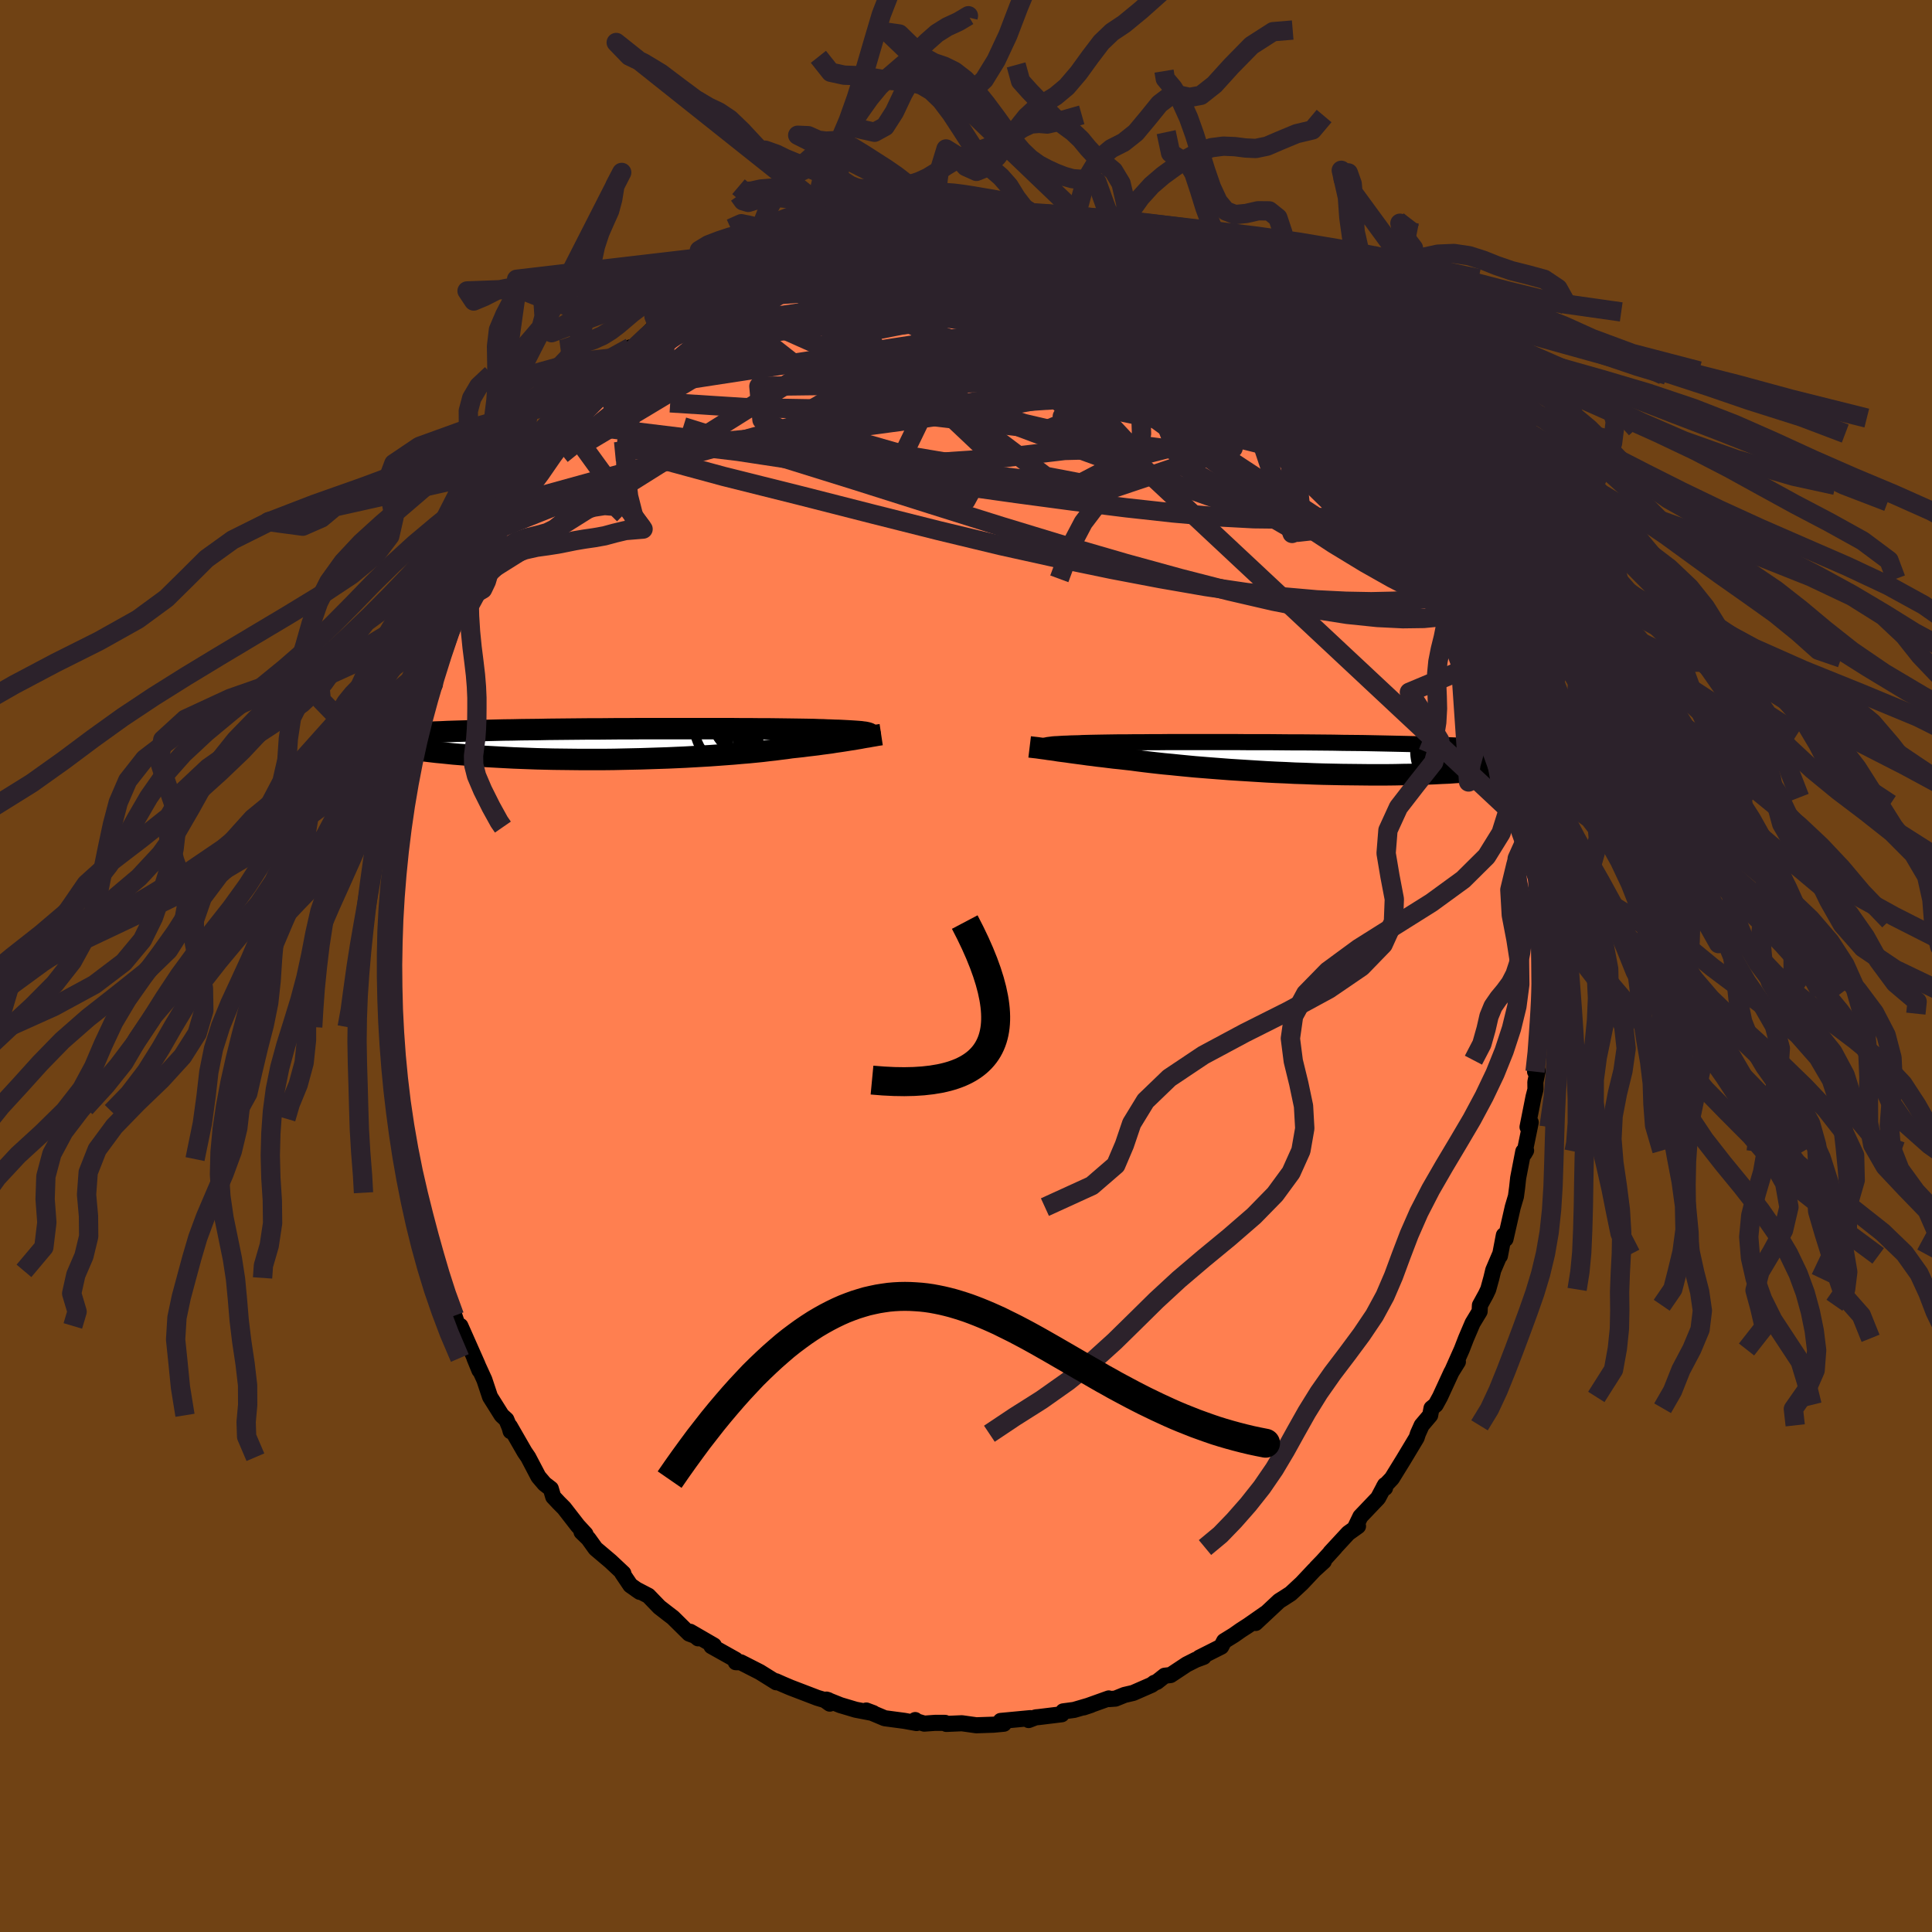 <svg xmlns="http://www.w3.org/2000/svg" width="500" height="500" viewBox="-100 -100 200 200"><defs><clipPath id="c"><path d="m26.58-1.11-.08-.03-.1-.03-.13-.03-.15-.03-.18-.02-.21-.03-.24-.02-.27-.02-.29-.02-.32-.02-.36-.02-.38-.02-.41-.02-.44-.01-.46-.02-.35-.01-.4-.02-.46-.01-.5-.02-.56-.01-.61-.01-.66-.01-.71-.01-.75-.01-.79-.01-.84-.01h-.87l-.9-.01h-.94l-.97-.01H2.76l-1.09.01H.59l-1.08.01-1.06.01H-2.6l-1.04.01-1.02.01-1.01.01-.98.01-.96.02-.94.01-.92.01-.89.02-.86.01-.83.02-.81.02-.78.02-.75.02-.72.02-.69.02-.66.02-.64.02-.61.03-.58.02-.56.03-.53.03-.51.02-.49.03-.46.03-.44.03-.42.04-.4.03-.37.03-.35.04-.33.03-.31.04-.29.04-.27.04-.26.04-.23.04-.3.54.26.06.29.06.29.06.31.06.32.06.34.06.36.06.37.06.39.06.4.06.42.06.44.06.46.06.47.06.49.06.51.06.52.06.55.05.57.06.58.06.61.05.63.05.65.05.67.05.69.05.71.04.74.04.75.04.77.04.79.03.81.03.83.03.84.02.85.02.87.01.88.01.9.01h2.73l.92-.01.92-.02.93-.02.92-.02.93-.03.91-.03.92-.03.9-.04.9-.04.88-.05.87-.05.85-.05.84-.06.81-.06.8-.06.77-.07.75-.06.72-.07.7-.07.66-.08.64-.07.61-.08.58-.07.55-.08.57-.06.55-.06.54-.07.52-.06.5-.06.49-.07.47-.06.45-.06.43-.07.42-.06.4-.06.38-.06.37-.06.35-.05.33-.06"/></clipPath><clipPath id="b"><path d="m-27.62-1.27.04-.03.07-.03.1-.02.12-.03.15-.02.17-.02.21-.03.24-.02.26-.01.3-.02.33-.02.36-.01.38-.02.42-.01.45-.01.31-.02.37-.01.43-.01.48-.01.54-.01.59-.01.64-.01.7-.01h.74l.78-.01h.83l.87-.01h.91l.94-.01h7.28l1.1.01h2.22l1.1.01 1.11.01h1.1l1.09.01 1.08.01 1.06.01 1.05.02 1.03.01 1.02.01.99.02.97.02.94.02.92.02.89.02.87.02.83.02.81.03.78.02.75.03.73.03.69.03.67.04.64.03.61.04.59.03.57.04.54.04.52.04.5.05.47.04.46.05.43.05.4.05.39.05.37.05.34.06.33.06.31.05.29.07.27.06 1.29.32-.22.07-.23.07-.24.07-.26.06-.28.07-.29.07-.3.07-.33.07-.34.06-.35.07-.38.07-.39.06-.42.07-.43.06-.45.06-.46.07-.49.06-.51.06-.53.06-.56.05-.58.06-.6.05-.62.05-.65.05-.68.04-.7.05-.72.03-.75.04-.77.03-.79.02-.81.03-.84.01-.86.02-.87.01H6l-.92-.01-.94-.01-.95-.01-.97-.02-.97-.02-.97-.03-.98-.04-.99-.03-.98-.05-.98-.04-.98-.05-.97-.06-.96-.06-.96-.06-.94-.06-.92-.07-.91-.07-.88-.07-.87-.07-.84-.08-.82-.08-.78-.08-.76-.07-.73-.08-.7-.08-.67-.08-.63-.08-.59-.08-.63-.07-.61-.07-.6-.06-.57-.07-.56-.07-.54-.06-.52-.07-.51-.06-.49-.07-.46-.06-.45-.06-.44-.06-.41-.06-.4-.05-.38-.05"/></clipPath><filter id="a"><feTurbulence baseFrequency=".05" numOctaves="3" result="noise" type="noise"/><feDisplacementMap in="SourceGraphic" in2="noise" scale="2"/></filter></defs><rect width="100%" height="100%" x="-100" y="-100" fill="#704214"/><path fill="coral" stroke="#000" stroke-linejoin="round" stroke-width="1.667" d="m59.54 1.41-.12 1.43.32-1.19-.22 2.21-.08-.35-.04 1.42-.1 1.75-.07 2.16-.32 2.1.27-.08-.24 1.16.01.76-.2.77-.62 3.12.33-.48-.66 3.22.18-.31-.29.1-.53 2.74-.11 1.01-.12.9-.33 1.11-.75 3.3-.17-.39-.41 2.14.02-.18-.71 1.66-.2.83-.32 1.16-.24.51-.62 1.13-.03.64-.73 1.21-.67 1.57-.45 1.16-.97 2.18.57-.91-.67 1.08-1.18 2.56-.45.82-.43.35-.14.73-.88 1.04-.39.87-.13.41-1.37 2.28-1.19 1.93-.83.88.12.11-.01-.3-.71 1.34-1.83 1.92-.54 1.12.29-.12-1.01.72-1.85 2 .49-.51-1.3 1.43-.65.67.78-.67-1 .91-1.28 1.36-1.15 1.07-.71.46-.48.3-2.44 2.28L31.03 67l-1.82 1.27-.76.49-.71.5-1.02.63-.3.57-2.26 1.14.44-.08-.81.3-.95.48-1.66 1.1-.61.07-.81.64-.27.1-.26.2-1.92.84-.9.21-.94.38-.69.05v-.07l-2.6.93.75-.25-1.74.51-1.13.15-.15.3-2.37.29-.33.03-.73.28.18-.2-3.07.29.27.25.06.04-1.08.1-1.77.06-1.5-.21-1.61.07-.13-.11h-1.05l-1.1.08-1.01-.3.07-.07.14.31-1.27-.23-2.03-.27-1.9-.8.72.27-1.82-.35-1.58-.47-1.45-.58.2.06.15.36-.52-.37-.77-.23-2.77-1.06-.8-.34-.72-.32.06.05-.02.06-1.7-1.06-1.98-1.01-.51-.01-.02-.26-2.5-1.4.25-.07-2.45-1.42.82.68.02-.14-.95-.35-1.68-1.66-.51-.39-.89-.69-1.14-1.18-1.27-.66.38.26-.97-.68-.85-1.26.12.02-1.32-1.24-1.56-1.32-.74-1.03-.71-.69.41.22-.8-.87-1.42-1.83-.54-.54-.58-.62-.25-.84-.65-.5-.63-.74-1.06-2.02-.37-.54-1.53-2.66.08.51-.1-.37-.34-.83-.49-.45-1.2-1.91-.59-1.77-1.03-2.25.52 1.27-.21-.62-1.76-3.97.08.99-.7-2.05-.38-1.11-.62-1.43-.35-1.37-.25-.53-.01-.2-.65-2.26-.19.14.09-.66-.84-3.07-.04.28-.61-2.52-.1-.5-.39-.53-.45-2.29-.25-1.42.21 1.26-.55-4.19-.18-.71-.04-.42-.3-1.23-.05-1.55-.02-.47.05-.55-.56-4.18.01-.37-.12-.06.17-1.15-.01-1.12-.06-1.72-.11-1.98.06-1.22-.05.8.02-2.1.08-1.39-.2-.71.23-2.73.16-.04-.1-.85.25-1.79.2-1.06-.14-1.52.43-1.48-.11-.76.38-1.66.37-1.17h-.22l.25-.83.86-4.24.26-1.18-.23 1.15.72-2.76-.21.54.26-1.02.38-1.53.66-2.65.11.75.39-1.56.41-1.25-.01.23.57-2.53.46-.81.71-1.92.64-1.72.51-.42-.2-.53 1.02-1.88.18-.23.14-.75.56-.69 1.21-2 1.13-2.03v-.47l.22-.16 1.02-1.3-.25-.06.86-1.38.55-.78.54-.78 1.23-1.79-.17-.11 1.9-2.11-.59.63.73-.61 2.29-2.96.16-.09.26.11.07-.37 1.43-1.82.2-.1 2.07-1.86.16-.78-.46.95 1.09-1.17 1.82-1.88.49.13.01-.37 1.23-1.04-.2.4 1.16-1.21 2.26-1.59.75-.38.37-.16.81-.5 1.15-.42 1.17-1.14 1.51-.85.27.28.12-.24.71-.39.75-.24 1.36-.82.81-.45 1.17-.39 1.05-.21 1.02-.19 1.06-.28.59-.42.22-.07.56.04 1.6-.63.82-.31 1.82-.09.97-.04.17-.08.82-.41 1.41.01 1-.21.85-.08-.18.39 2.01-.21 1.67-.03-.9-.07 2.32-.09 1.67.43.19.01-.09-.3 2 .47.77.04.18.3.2-.45 3.11.69.01.07.66.34.19-.17 1.33.58.53.28 2.34.54.61.18.48.17-.41-.06 1.71.52.32.37 2.44 1.01-.32-.36.03.07 1.86 1.21 1.16.59 1.38.81.14-.01.56.27.65.56.71.42 2.47 1.57-.52-.12.92.76 2.03 1.37-.34-.36 1.45 1.38-.5-.19L35-63.32l-.26-.26 1.98 1.98h.01l-.35-.68.92 1.11.57.36.79.96.93.89.74 1.3 1.14.94.45 1.11.53.49.65 1.23 1.45 1.82.04-.14 1.48 2.06.16.65-.01-.26 1.04 1.71.76 1.63.16.3-.13-.4 1.15 1.81.47 1.55.81 1.49.33.83.27.76 1.14 2.41.14.25-.04.28.82 1.61.25.24.03.09 1.22 3.86.18.03-.47-.57 1.19 3.95.31.54.48 1.38.08.92.27 1.06.29.59.48 2.4.34 1.05.45 2.53-.51-2.18.52 2.87.18 1.68.04.14.33 1.21-.13.06.56 3.34-.18.29.22 1.59.06.31-.03 2.79.16.67.03.02.06 2.9-.05.87.04 2.31-.12 1.43" filter="url(#a)"/><path fill="#fff" d="m-27.62-1.27.04-.03.07-.03.1-.02.12-.03.15-.02.17-.02.21-.03.24-.02.26-.01.3-.02.33-.02.36-.01.38-.02.42-.01.45-.01.31-.02.37-.01.43-.01.48-.01.54-.01.59-.01.64-.01.7-.01h.74l.78-.01h.83l.87-.01h.91l.94-.01h7.28l1.1.01h2.22l1.1.01 1.11.01h1.1l1.09.01 1.08.01 1.06.01 1.05.02 1.03.01 1.02.01.99.02.97.02.94.02.92.02.89.02.87.02.83.02.81.03.78.02.75.03.73.03.69.03.67.04.64.03.61.04.59.03.57.04.54.04.52.04.5.05.47.04.46.05.43.05.4.05.39.05.37.05.34.06.33.06.31.05.29.07.27.06 1.29.32-.22.07-.23.07-.24.07-.26.06-.28.07-.29.07-.3.07-.33.07-.34.06-.35.07-.38.07-.39.06-.42.07-.43.06-.45.06-.46.07-.49.06-.51.06-.53.06-.56.05-.58.06-.6.05-.62.05-.65.05-.68.04-.7.05-.72.03-.75.04-.77.03-.79.02-.81.03-.84.01-.86.02-.87.01H6l-.92-.01-.94-.01-.95-.01-.97-.02-.97-.02-.97-.03-.98-.04-.99-.03-.98-.05-.98-.04-.98-.05-.97-.06-.96-.06-.96-.06-.94-.06-.92-.07-.91-.07-.88-.07-.87-.07-.84-.08-.82-.08-.78-.08-.76-.07-.73-.08-.7-.08-.67-.08-.63-.08-.59-.08-.63-.07-.61-.07-.6-.06-.57-.07-.56-.07-.54-.06-.52-.07-.51-.06-.49-.07-.46-.06-.45-.06-.44-.06-.41-.06-.4-.05-.38-.05" filter="url(#a)" transform="translate(35.74 -21.49)"/><path fill="#fff" d="m26.58-1.11-.08-.03-.1-.03-.13-.03-.15-.03-.18-.02-.21-.03-.24-.02-.27-.02-.29-.02-.32-.02-.36-.02-.38-.02-.41-.02-.44-.01-.46-.02-.35-.01-.4-.02-.46-.01-.5-.02-.56-.01-.61-.01-.66-.01-.71-.01-.75-.01-.79-.01-.84-.01h-.87l-.9-.01h-.94l-.97-.01H2.76l-1.09.01H.59l-1.08.01-1.06.01H-2.6l-1.04.01-1.02.01-1.01.01-.98.01-.96.02-.94.01-.92.01-.89.02-.86.01-.83.02-.81.02-.78.02-.75.02-.72.02-.69.02-.66.02-.64.02-.61.03-.58.02-.56.03-.53.03-.51.02-.49.03-.46.03-.44.03-.42.04-.4.03-.37.03-.35.04-.33.03-.31.04-.29.04-.27.04-.26.04-.23.04-.3.54.26.06.29.06.29.06.31.06.32.06.34.06.36.06.37.06.39.06.4.06.42.06.44.06.46.06.47.06.49.06.51.06.52.06.55.05.57.06.58.06.61.05.63.05.65.05.67.05.69.05.71.04.74.04.75.04.77.04.79.03.81.03.83.03.84.02.85.02.87.01.88.01.9.01h2.73l.92-.01.92-.02.93-.02.92-.02.93-.03.91-.03.92-.03.9-.04.9-.04.88-.05.87-.05.85-.05.84-.06.81-.06.8-.06.77-.07.75-.06.72-.07.7-.07.66-.08.64-.07.61-.08.58-.07.55-.08.57-.06.55-.06.54-.07.52-.06.5-.06.49-.07.47-.06.45-.06.43-.07.42-.06.4-.06.38-.06.37-.06.35-.05.33-.06" filter="url(#a)" transform="translate(-36.6 -22.97)"/><g fill="none" stroke="#000" transform="translate(35.74 -21.49)"><path stroke-linejoin="round" stroke-width="1.667" d="m-27.03-.88-.11-.05-.11-.05-.1-.04-.08-.04-.08-.04-.06-.04-.04-.04-.03-.03v-.03l.02-.03.04-.03.07-.03.1-.02.12-.03.15-.02.17-.02.21-.03.24-.02.26-.01.3-.02.33-.02.36-.01.38-.02.42-.01.45-.01.31-.02.37-.01.43-.01.48-.01.54-.01.59-.01.64-.01.7-.01h.74l.78-.01h.83l.87-.01h.91l.94-.01h7.28l1.1.01h2.22l1.1.01 1.11.01h1.1l1.09.01 1.08.01 1.06.01 1.05.02 1.03.01 1.02.01.99.02.97.02.94.02.92.02.89.02.87.02.83.02.81.03.78.02.75.03.73.03.69.03.67.04.64.03.61.04.59.03.57.04.54.04.52.04.5.05.47.04.46.05.43.05.4.05.39.05.37.05.34.06.33.06.31.05.29.07.27.06.26.06.24.07.22.07.21.06.19.08.18.07.17.07.15.08.13.08.13.07" filter="url(#a)"/><path stroke-linejoin="round" stroke-width="2.222" d="m-29.15-1.19.25.03.26.03.27.03.28.04.29.04.31.04.32.05.33.04.35.05.36.06.38.05.4.05.41.06.44.06.45.06.46.06.49.07.51.06.52.07.54.06.56.07.57.07.6.06.61.07.63.07.59.08.63.08.67.08.7.08.73.08.76.07.78.08.82.08.84.08.87.07.88.07.91.07.92.07.94.06.96.06.96.06.97.06.98.05.98.04.98.05.99.03.98.04.97.03.97.02.97.02.95.01.94.01.92.01h1.81l.87-.01.86-.02.84-.01.81-.03.79-.02.77-.03.75-.04.72-.03.7-.05.68-.04.65-.05.62-.05.6-.05.58-.06.56-.05.53-.06.51-.06.49-.06.46-.07.45-.06.43-.06.42-.07.39-.06.38-.07.35-.07.34-.06.33-.07.3-.07.29-.07.28-.07.26-.06.24-.07.23-.07.22-.07.2-.06.2-.07.17-.07.17-.06.15-.06.15-.07.13-.06.12-.06.11-.06.11-.06" filter="url(#a)"/><circle cx="15.549" cy="-.74" r="4.806" clip-path="url(#b)" filter="url(#a)"/><circle cx="19.769" cy="-3.34" r="4.724" clip-path="url(#b)" filter="url(#a)"/><circle cx="17.224" cy="-3.37" r="3.238" clip-path="url(#b)" filter="url(#a)"/><circle cx="15.519" cy="-1.615" r="3.094" clip-path="url(#b)" filter="url(#a)"/><circle cx="15.989" cy="-1.065" r="4.974" clip-path="url(#b)" filter="url(#a)"/><circle cx="18.499" cy="-2.745" r="4.708" clip-path="url(#b)" filter="url(#a)"/><circle cx="15.769" cy="1.2" r="4.61" clip-path="url(#b)" filter="url(#a)"/><circle cx="16.889" cy="-.57" r="4.266" clip-path="url(#b)" filter="url(#a)"/><circle cx="18.844" cy="-3.28" r="4.56" clip-path="url(#b)" filter="url(#a)"/><circle cx="17.639" cy="1.3" r="4.602" clip-path="url(#b)" filter="url(#a)"/></g><g fill="none" stroke="#000" transform="translate(-36.6 -22.97)"><path stroke-linejoin="round" stroke-width="2.222" d="m26.33-.69.08-.05.08-.05.06-.05.06-.04.04-.04.02-.04.01-.04-.01-.04-.04-.03-.05-.04-.08-.03-.1-.03-.13-.03-.15-.03-.18-.02-.21-.03-.24-.02-.27-.02-.29-.02-.32-.02-.36-.02-.38-.02-.41-.02-.44-.01-.46-.02-.35-.01-.4-.02-.46-.01-.5-.02-.56-.01-.61-.01-.66-.01-.71-.01-.75-.01-.79-.01-.84-.01h-.87l-.9-.01h-.94l-.97-.01H2.76l-1.09.01H.59l-1.08.01-1.06.01H-2.6l-1.04.01-1.02.01-1.01.01-.98.01-.96.02-.94.01-.92.01-.89.02-.86.01-.83.02-.81.02-.78.02-.75.02-.72.02-.69.02-.66.02-.64.02-.61.03-.58.02-.56.03-.53.03-.51.02-.49.03-.46.03-.44.03-.42.04-.4.03-.37.03-.35.04-.33.03-.31.04-.29.04-.27.04-.26.04-.23.04-.22.04-.19.05-.19.04-.16.05-.15.04-.14.05-.12.05-.11.05-.09.05-.08.05" filter="url(#a)"/><path stroke-linejoin="round" stroke-width="2.222" d="m27.82-.98-.2.03-.2.03-.22.04-.23.04-.24.04-.26.05-.27.04-.28.05-.31.06-.31.05-.33.06-.35.05-.37.06-.38.06-.4.06-.42.06-.43.07-.45.06-.47.06-.49.07-.5.06-.52.06-.54.07-.55.06-.57.06-.55.08-.58.07-.61.08-.64.07-.66.08-.7.07-.72.07-.75.06-.77.07-.8.06-.81.06-.84.06-.85.05-.87.05-.88.05-.9.04-.9.04-.92.03-.91.03-.93.03-.92.02-.93.02-.92.02-.92.01h-2.73l-.9-.01-.88-.01-.87-.01-.85-.02-.84-.02-.83-.03-.81-.03-.79-.03-.77-.04-.75-.04-.74-.04-.71-.04-.69-.05-.67-.05-.65-.05-.63-.05-.61-.05-.58-.06-.57-.06-.55-.05-.52-.06-.51-.06-.49-.06-.47-.06-.46-.06-.44-.06-.42-.06-.4-.06-.39-.06-.37-.06-.36-.06-.34-.06-.32-.06-.31-.06-.29-.06-.29-.06-.26-.06-.25-.06-.24-.06-.23-.05-.21-.06-.21-.05-.18-.06-.18-.05-.17-.06-.15-.05-.15-.05" filter="url(#a)"/><circle cx="17.552" cy="-2.042" r="3.02" clip-path="url(#c)" filter="url(#a)"/><circle cx="14.622" cy="-1.727" r="3.604" clip-path="url(#c)" filter="url(#a)"/><circle cx="12.992" cy="-1.942" r="4.524" clip-path="url(#c)" filter="url(#a)"/><circle cx="17.332" cy="-.717" r="3.914" clip-path="url(#c)" filter="url(#a)"/><circle cx="16.212" cy="-2.547" r="3.538" clip-path="url(#c)" filter="url(#a)"/><circle cx="17.557" cy="-1.107" r="3.558" clip-path="url(#c)" filter="url(#a)"/><circle cx="14.317" cy="-2.872" r="4.038" clip-path="url(#c)" filter="url(#a)"/><circle cx="17.072" cy="-1.252" r="4.212" clip-path="url(#c)" filter="url(#a)"/><circle cx="16.032" cy="-.337" r="4.036" clip-path="url(#c)" filter="url(#a)"/><circle cx="17.537" cy="-2.847" r="3.896" clip-path="url(#c)" filter="url(#a)"/></g><g fill="none" stroke="#2C222B" stroke-linejoin="round" stroke-width="2"><path d="m-29.6-68.23 1.64-1.11 1.02-.63.81-.46.77-.44.72-.42.61-.34.42-.2.2-.05-.02.1-.22.25-.4.38-.61.54-.84.72-1.11.92-1.42 1.15-1.82 1.45-2.32 1.8-2.88 2.21m72.35 1.19.62.53.7.76.68.81.61.78.47.68.32.54.15.38-.02.21-.23-.01-.48-.25-.77-.54-1.06-.84-1.37-1.14-1.66-1.41-1.96-1.72-2.33-2.08L28.14-67l-3.45-3.05M6.26-77.89l.66.12.86.21 1.21.3 1.39.38 1.42.46 1.37.47 1.34.49 1.33.49 1.31.47 1.22.43 1.07.38.86.3.59.2.28.07-.06-.12-.36-.31m2.71 1.58.99.58.77.48.84.58.99.72 1.11.82 1.13.86 1.1.84 1.02.79.92.72.81.65.7.59.59.52.44.41.24.23-.05-.04-.42-.39-.77-.73-1.01-.99" filter="url(#a)"/><path d="m32.41-65.51 1.53 1.42.52.83-.1.56-.62.37-1.08.3-1.44.31-1.8.37-2.15.44-2.57.49-3.04.51-3.54.47-4.08.43-4.62.37-5.21.33-5.81.29-6.42.24-7.02.12-7.55-.13-8.03-.51" filter="url(#a)"/><path d="m44.55-52.07.35.4.42.66.22.48.02.27-.18.07-.43-.19-.7-.51-1.01-.81-1.3-1.12-1.62-1.44-1.96-1.8-2.34-2.24-2.82-2.77-3.42-3.4-4.18-4.17M-6.51-77.8l.84-.22h.71l.4.17.08.34-.19.51-.47.67-.77.82-1.13 1-1.53 1.21-1.99 1.44-2.5 1.69-3.01 1.93-3.54 2.19-4.07 2.47-4.62 2.78-5.19 3.12-5.74 3.43" filter="url(#a)"/><path d="M31.8-66.34v.07l.11.4-.05.45-.34.37-.77.21-1.3-.04-1.9-.28-2.49-.5-3.05-.66-3.57-.77-4.08-.87-4.63-1.02-5.28-1.21-6.06-1.46-6.94-1.76m56.73 27.29.11.25.14.84-.12.85-.48.67-.85.41-1.24.17-1.65-.11-2.08-.37-2.51-.63-2.94-.85-3.37-1.06-3.79-1.25-4.23-1.44-4.7-1.67-5.21-1.89-5.77-2.11-6.34-2.37-6.89-2.68-7.39-3.07-7.85-3.51" filter="url(#a)"/><path d="m29.77-67.71 1.33.92.89.78.91.92 1.03 1.07 1.11 1.14 1.1 1.15 1.04 1.07.93.98.84.88.78.81.73.77.65.72.54.6.38.42.18.17-.06-.11-.27-.41-.55-.73m10.89 18.89-.01.21-.19.19-.42.07-.72-.08-1.07-.28-1.46-.54-1.89-.84-2.34-1.2-2.8-1.58-3.29-2-3.78-2.48-4.32-2.99-4.87-3.48-5.43-3.96-6-4.42-6.53-4.91-7.04-5.49" filter="url(#a)"/><path d="m41.92-55.61.43.63.25.7-.08.5-.53.21-1.04-.11-1.57-.44-2.11-.76-2.64-1.07-3.21-1.41-3.79-1.76-4.42-2.12-5.03-2.44-5.65-2.77-6.33-3.17-7.21-3.71m-14.33-2.4.92-.21.74-.23.56-.19.49-.14.46-.1.43-.06.32.03.11.14-.17.25-.48.37-.81.51-1.17.65-1.54.84-1.94 1.03-2.31 1.21-2.64 1.32-2.94 1.41-3.3 1.44m22.1-10.34 1.09-.2 1.48.06 1.68.25 1.87.4 2.1.53 2.31.61 2.46.64 2.56.68 2.61.71 2.6.73 2.55.75 2.44.74 2.33.71 2.21.65 1.99.55m-47.08-3 .32-.27.6-.34.75-.38.78-.38.73-.31.58-.19.36-.05.1.09-.22.24-.56.38-.92.56-1.29.77-1.66.98-2 1.2-2.34 1.37-2.71 1.56" filter="url(#a)"/><path d="m24.98-71.17.56.34.65.46.67.52.57.49.38.41.15.32-.08.22-.33.13-.58.02-.85-.08-1.14-.2-1.48-.36-1.88-.54-2.31-.76-2.77-.95-3.2-1.12-3.62-1.25-4-1.41-4.32-1.63m-33.19 10.18.97-.62 1.19-.49 1.64-.56 1.94-.53 2.13-.41 2.28-.3 2.44-.22 2.59-.18 2.72-.12 2.83-.06 2.9.02 2.99.1 3.1.15 3.22.21 3.32.23 3.38.23 3.39.21 3.34.2 3.28.17 3.22.19 3.19.23 3.05.25" filter="url(#a)"/><path d="m26.19-70.34 1.07.69 1.14.81 1.01.79.98.78.94.77.9.75.85.73.79.71.73.66.63.57.49.45.31.28.12.1-.09-.07-.27-.25-.46-.4-.64-.56-.87-.74-1.18-1-1.66-1.37m-46.32-9.09.92-.21.72-.21.53-.16.45-.1.43-.04.41.02.32.1.17.2-.04.31-.29.42-.53.56-.77.68-1.04.84-1.31 1-1.59 1.17-1.89 1.34-2.19 1.49-2.5 1.63-2.86 1.82-3.3 2.07-3.81 2.35-4.15 2.42m77.99.37.87.92.66.89.62.89.62.87.57.82.49.72.37.59.23.45.08.29-.07.14-.22-.03-.39-.21-.53-.37-.7-.55-.88-.72-1.09-.93-1.31-1.2-1.57-1.49-1.82-1.8-2.08-2.13-2.28-2.42-2.46-2.66-2.7-2.95" filter="url(#a)"/><path d="m28.85-68.47.97.8.67.71.26.63-.04.65-.28.68-.53.69-.85.66-1.22.58-1.59.53-1.96.48-2.3.5-2.64.56-2.96.63-3.31.69-3.68.73-4.09.74-4.52.74-4.99.74-5.47.74-5.94.72-6.41.68-6.89.65-7.42.72" filter="url(#a)"/><path d="m52.32-37.14.5.99.13.51-.1.37-.35.17-.63-.16-.93-.52-1.25-.92-1.6-1.38-1.97-1.89-2.37-2.43-2.78-2.99-3.23-3.55-3.66-4.11-4.05-4.69-4.41-5.32-4.77-6m-.44-4.78.57.39.98.62.92.57.7.44.49.36.34.31.23.3.11.29-.03.28-.2.24-.42.17-.65.11-.9.04-1.14-.04-1.41-.12-1.67-.21-1.97-.3-2.29-.42-2.64-.56-3.02-.69L5-72.85l-3.83-.85-4.23-.88-4.61-.93m-21.93 7.28 1.67-1.12 1.12-.67.97-.55.99-.55 1.01-.59.96-.55.83-.48.67-.36.5-.27.37-.19.26-.12.11-.05-.08.08-.37.25-.7.45-1.05.63-1.36.74-1.65.82" filter="url(#a)"/><path d="m-30.76-67.02 1.39-1.2 1.44-1.01 1.26-.77 1.16-.66 1.14-.63 1.15-.62 1.11-.61 1.02-.54.89-.47.75-.38.6-.32.47-.26.31-.18.13-.09-.09.05-.32.19-.56.3-.75.37-.89.36m46.74 3.15.99.62.93.65.66.52.43.39.21.26-.05.12-.35-.04-.64-.2-.96-.37-1.36-.62-1.9-.93-2.52-1.3-3.13-1.69-3.58-1.96m31.15 24.74.03.44-.1.51-.31.61-.65.55-1.03.44-1.4.37-1.75.33-2.14.3-2.53.23-2.98.11-3.44-.04-3.92-.21-4.4-.39-4.91-.54-5.42-.68-5.91-.79-6.41-.9-6.89-1.05-7.44-1.19-8.1-1.23-8.92-1.06M-6.51-77.8l.89-.25.85-.1.64.01.43.1.23.18.06.25-.17.33-.44.42-.75.54-1.13.68-1.52.8-1.94.94-2.32 1.05-2.72 1.17-3.16 1.32-3.67 1.53-4.2 1.76-4.65 1.82" filter="url(#a)"/><path d="m-21.19-73.23.74-.37.88-.43.94-.44.91-.4.85-.31.73-.22.58-.15.39-.07.18.01-.01.11-.2.2-.39.31-.6.44-.89.58-1.23.76-1.6.94-1.94 1.09-2.22 1.2-2.46 1.3-2.71 1.33m78.91 24.19.6 1.19.42.96.33.86.24.69.12.49v.28l-.13.1-.26-.04-.4-.19-.55-.36-.73-.56-.91-.79-1.11-1.06-1.32-1.39-1.57-1.73-1.82-2.12-2.08-2.49-2.32-2.86-2.54-3.2-2.76-3.56-3.06-3.99-3.5-4.55" filter="url(#a)"/><path d="m50.48-41.67.22.82.05.91-.23.76-.58.55-.93.35-1.27.24-1.59.17-1.92.11-2.28.05-2.64-.05-3.03-.15-3.41-.3-3.81-.45-4.23-.62-4.66-.81-5.1-.97-5.54-1.15-5.97-1.32-6.4-1.54-6.87-1.73-7.41-1.89-7.96-1.99-8.33-2.26m43.94-24.3.52.22.54.21.6.28.57.32.4.31.14.29-.11.3-.35.32-.54.34-.75.38-.97.41-1.23.46-1.51.49-1.82.54-2.16.58-2.52.61-2.91.63-3.34.68-3.74.73-4.11.76-4.41.76-4.72.69-5.03.54m5.61-6.6.4-.28.87-.36 1.18-.43 1.39-.45 1.51-.44 1.59-.4 1.6-.35 1.58-.32 1.51-.3 1.45-.28 1.38-.26 1.33-.25 1.29-.24 1.22-.23 1.1-.19.9-.18.64-.14.33-.13.07-.09-.07-.03" filter="url(#a)"/><path d="m-6.68-77.72.46-.15.86-.17 1.03-.13 1.03-.07 1.01-.03.97-.02h.93l.86-.01h.74l.58.01.36.02.12.03-.14.04-.41.03-.68.03-.96.03-1.29.06-1.61.09-1.88.13m49.29 25.62.93 1.41.4.76.21.56.09.47-.07.35-.23.2-.39.08-.57-.03-.75-.15-.98-.31-1.22-.53-1.49-.79-1.77-1.08-2.07-1.39-2.37-1.68-2.7-1.97-3.02-2.25-3.35-2.5-3.67-2.77-4-3.08-4.34-3.42-4.53-3.71m-43.9 10.95 1.15-1.17.99-.93.69-.6.47-.37.33-.24.26-.14.17-.01.02.16-.25.42-.6.77-1 1.13-1.37 1.46-1.76 1.81-2.19 2.22-2.73 2.78" filter="url(#a)"/><path d="m48.02-46.42.15.23.32.54.45.87.46.97.38.9.28.73.15.5.01.26-.15-.02-.31-.3-.48-.58-.65-.82-.83-1.06-.99-1.29-1.17-1.54-1.33-1.82-1.52-2.13-1.78-2.56-2.16-3.14-2.7-3.86m-48.82-16.08.51-.03 1.07-.03 1.49.01 1.72.11 1.84.22 1.92.32 1.98.4 2.05.47 2.12.53 2.19.57 2.25.62 2.3.65 2.32.66 2.34.67 2.33.68 2.3.69 2.26.72 2.22.77 2.18.81 2.11.84 1.98.79 1.74.62 1.35.34m-52.38-8.43.91-.39 1.1-.52 1.14-.49 1.1-.4 1.01-.32.86-.26.66-.2.43-.13.19-.06-.08.02-.38.11-.74.24-1.18.43-1.75.68" filter="url(#a)"/><path d="m36.38-62.28.75.83.59.66.5.64.38.62.23.54.04.42-.18.28-.43.12-.67-.07-.94-.26-1.23-.49-1.54-.73-1.89-.99-2.26-1.24-2.63-1.5-3-1.76-3.37-2.04-3.75-2.33-4.1-2.6-4.32-2.81" filter="url(#a)"/><path d="m18.29-74.49 1.57.66 1.02.57 1.17.8 1.45 1.05 1.6 1.17 1.61 1.2 1.56 1.18 1.5 1.14 1.45 1.11 1.42 1.08 1.31.99 1.15.83.91.64.67.42.41.26m-48.98-15.26 1.45-.41 1.51-.1 1.58.12 1.63.26 1.72.36 1.83.46 1.98.57 2.09.66 2.21.76 2.31.84 2.4.89 2.45.93 2.5.95 2.49.97 2.47.97 2.41.95 2.34.93 2.27.89 2.18.85 2.09.77 1.97.71 1.87.65 1.77.68" filter="url(#a)"/><path d="m29.77-67.71 1.26.84.67.54.54.53.51.54.43.51.28.38.05.21-.2.02-.43-.13-.66-.26-.87-.35-1.09-.45-1.33-.55-1.59-.7-1.9-.88-2.26-1.11-2.67-1.35-3.09-1.59-3.43-1.84-3.68-2.12" filter="url(#a)"/><path d="m-11.89-76.65 1.45-.43 1.5-.13 1.58.05 1.61.18 1.68.25 1.79.32 1.9.39 2.01.45 2.08.51 2.15.55 2.2.59 2.25.62 2.28.65 2.28.7 2.27.74 2.2.75 2.09.73 1.95.66 1.78.55 1.63.46 1.56.41 1.6.47" filter="url(#a)"/><path d="m-27.34-69.82.81-.33 1.18-.41 1.62-.55 1.97-.66 2.21-.71 2.34-.68 2.4-.62 2.42-.59 2.44-.57 2.5-.59 2.53-.6 2.51-.6 2.37-.56 2.13-.5m15.88 2.93.79.46.89.4.74.33.71.37.72.42.66.4.54.34.37.28.19.21.03.15-.11.11-.3.05-.5-.02-.74-.12-1.02-.22-1.3-.34-1.59-.46-1.87-.59-2.16-.71-2.49-.86-2.92-1.05-3.66-1.27" filter="url(#a)"/><path d="m15.58-75.67.44.16.26.16.24.23.25.31.17.36.02.38-.18.4-.4.42-.61.45-.88.48-1.17.48-1.49.5-1.84.5-2.17.53-2.52.57-2.88.62-3.24.65-3.63.66-3.98.63-4.37.6-4.8.6-5.33.69-6 .97m80.75 26.65-.04.26-.27.34-.57.35-.91.31-1.3.26-1.73.17-2.18.03-2.64-.13-3.1-.32-3.58-.56-4.06-.8-4.58-1.06-5.1-1.31-5.64-1.55-6.16-1.79-6.71-2.04-7.29-2.29-7.93-2.51-8.58-2.67-9.12-2.84M.17-78.41l1.86.05 1.16.11.74.1.55.1.45.12.37.14.25.16.13.19-.04.22-.25.26-.49.3-.71.34-.94.38-1.17.4-1.42.43-1.7.44-2.02.46-2.39.51-2.77.58-3.15.67-3.51.71-3.84.69-4.15.61m1.56-2.55.42-.28.89-.38 1.24-.45 1.47-.48 1.59-.48 1.66-.43 1.67-.39 1.62-.36 1.54-.32 1.44-.31 1.32-.29 1.19-.27 1.05-.25.88-.22.64-.15.28-.1-.08-.09" filter="url(#a)"/><path d="m-21.31-72.99.29-.26.53-.28.62-.29.62-.23.53-.13.39.03.19.19-.06.35-.31.51-.58.69-.85.85-1.1 1.06-1.36 1.26-1.65 1.49-1.95 1.74-2.33 2-2.75 2.29-3.17 2.6-3.59 2.92-4.02 3.24m89.91 6.44.88 1.6.61 1.34.45 1.08.32.87.22.68.09.48-.05.25-.19.02-.34-.19-.49-.37-.66-.57-.83-.76-1.03-.99-1.23-1.26-1.46-1.56-1.7-1.9-1.96-2.28-2.24-2.69-2.49-3.08-2.7-3.43-2.89-3.76-3.14-4.13m-37.51-10.11 1.05-.22 1.14-.14 1-.13.89-.13.84-.14.79-.1.71-.07.61-.03h.48l.33.04.16.06-.05.09-.31.14-.59.17-.88.22-1.16.25-1.44.29-1.76.33-2.17.36-2.66.37m23.83-1.39.15.12.27.14.31.18.31.2.19.21-.08.18-.45.13-.87.09-1.32.06-1.75.05-2.21.05-2.71.03-3.23-.01-3.71-.09-4.1-.13" filter="url(#a)"/><path d="m-25.41-70.86 1.3-.53 1.62-.48 1.81-.2 1.97.03 2.21.18 2.51.25 2.85.29 3.16.32 3.41.38 3.6.44 3.74.51 3.83.57 3.88.63 3.95.7 4.03.82 4.18.96 4.31 1.08 4.26 1.01" filter="url(#a)"/><path d="M47.26-48.05 14.86-60.4-4.2-57.66l-2.82 5.81 3.61 3.6 3.39.07 1.6-2.92.87-4.5 1.54-4.46 2.58-3.28 2.77-1.83 1.44-.82-1.08-.44-3.64-.38-4.95-.34-4.62-.27-3.16-.19-1.06.15 2.75 1.39 10.33 3.59 17.94 3.59 2.25-12.01" filter="url(#a)"/><path d="m-21.31-72.99 29.55 22.3 3.66.7 4.83-2.52 5.09-1.3 3.45.05.9.42-1.78.11-3.76-.33-4.72-.61-4.96-.83L6-56.16l-4.83-1.62-4.4-2-3.58-2.06-2.65-1.62-2.05-.81-1.79.08-1.4.61-.5.47.47-.47 1.17-2.1 3.55-3.87L.98-73.98l16.99-.88" filter="url(#a)"/><path d="M32.41-65.51 5.81-68.9l-13.32-.41-1.41-1.37 4.37-.15 7.14 1.84 7.78 2.69 6.14 1.83 2.9.08-.44-1.33-2.58-1.66-3.11-.92-2.46.33-1.4 1.48-.57 2.17-.05 2.37.7 2.13 2.12 1.33 3.4-.34 2.15-2.99-3.08-5.26-10.31-4.26-26.87-1.08" filter="url(#a)"/><path d="m54.82-31.31-29.3-28.54-11.41-7.88-6.4-.06-4.06 2.03-1.63 1.55.07.54.98.19 1.78.68 2.87 1.39 4.06 1.73 4.86 1.56 4.97 1.02 4.18.34 2.51-.45.12-1.42-2.64-2.4-5.2-3.07-6.95-2.97-7.5-1.95-7.25-.65-6.81-.64-5.22-2.51-6.58-1.04" filter="url(#a)"/><path d="m-39.09-59.13 41.88-6.43 16.09-.01 7.5 3.44 3.99 3.75.22 1.5-3.99-.97-7.57-2.12-9.57-1.89-9.44-1.06-7.01-.35-2.39.07 3.75.35 9.53.48 11.63-.31 7.32-2.92-.94-5.69-3.94-3.57" filter="url(#a)"/><path d="m23.46-71.97-16.5-1.29-5.65 1.85 1.11 3 1.05 3.53-1.13 2.55-2.34.54-2.36-1.04-1.93-1.35-.54-.53 2.96.61 7.7 1.32 9.21.93 1.85-.3L.37-60.92l-47.79 13.2" filter="url(#a)"/><path d="M20.73-73.48 7.47-60.36l9.63 8.7.98-1.02-5.84-6.25-6.84-6.52-5.17-4.61-3.15-2.68-1.3-1.38.63-.48 2.87.37 5.2 1.37 6.94 2.49 7.2 3.46 5.37 3.82 1.36 2.97-3.86.62-6.64-1.73 2.18 2.11L53.42-35.2" filter="url(#a)"/><path d="m46.07-50.15-28.44-7.1-4.42-2.13-7.49-3.08-7.78-1.08-3.7 1.54-.14 2.43.07 1.48-2.15-.04-4.01-1.02-3.77-1.17-1.85-.86.32-.49 2.42-.23 5.74.18 11.03.8 15.13.63 12.1-1.82 8.17.94" filter="url(#a)"/><path d="M6.26-77.89-9.51-66.11l4.65-.42 1.43-1.71-.86-1.36-.44-1.28.59-1.24.93-.93.34-.33-.69.46-1.47 1.18-1.57 1.55-1.04 1.45-.22.95.91.35 2.9.12 6.14.75 9.69 2.41 10.74 4.58 5.13 5.97-12.86 4.3-56.31-6.88" filter="url(#a)"/><path d="m46.07-50.15-8.82-7.23L33-55.65l-10.65-.44-11.99-2.44-7.55-2.74-1.46-2.21 2.99-1.59 4.68-1.09 3.93-.65 1.66-.18-.94.25-2.95.55-3.91.67-3.81.65-2.61.62.26.75 5.36 1.18 11.42 2.19 14.14 3.74 8.99 3.22-5.82-10.41" filter="url(#a)"/><path d="m46.23-49.5-27.1-14.95-20.96-2.85-8.45 1.66 2.14 3.85 6.51 4.85 4.13 3.9-1.86 1.35-6.71-1.13-7.28-2.09-3.84-1.51.56-.82 2.59-1.52 1.88-3.75 2.62-5.95 9.21-6.02 11.71-2.59" filter="url(#a)"/><path d="m48.02-46.42-13.7 1.52-11.99-6.95-2.55-6.65v-5.09l-.6-3.04-1.5-.82-1.71 1.08-1.05 2.17-.06 2.22.42 1.39-.02.06-.87-1.22-1.02-1.83.14-1.41h2.14l3.66 1.82 3.47 3.13 1.53 3-1.07.95-3.2-2.7-4.97-6.77-7.2-8.33-12.15-4.31" filter="url(#a)"/><path d="m-27.34-69.82 15.16 11.91 20.5 2.41 8.77-3.55 1.83-2.84-1.22-.33-2.77 1.29L11.86-59l-1.89 2.11.26 2.01 2.11 1.48 2.53.59 1.15-.22-1.47-.45-4.35.11-6.79.81-8.52.58-9.07-1.17-6.94-3.39-.32-3.47 12.75-.16 45.99-1" filter="url(#a)"/><path d="m36.73-61.6 3.05 8.94-12.8-5.33-12.37-6.54-5.12-4.15-.17-2.16.02-1.16-2.54-.59-4.71.04-4.32.71-.91 1.25L.9-68.96l7.66 1.89 7.11 1.68 2.05.44-2.5-.88 4.3 2.95 30.96 21.21M-.6-78.31l-1.26.37-.75.33-.71.69-.75.96-.78.91-.8.63-.83.37-.85.29-.89.36-.89.52-.84.67-.73.84-.59 1-.48 1.14-.47 1.19-.55 1.09-.65.97-.58 1.45M-.6-78.31h-1.29l-.79-.23-.82-.45-.89-.59-.93-.54-.94-.37-.95-.17-.98-.01-1 .12-1 .21-.96.25-.91.24-.86.18-.86.11-.89-.01-.97-.11-1.06-.22-1.14-.27-1.18-.25-1.15-.1-1.08.09-.94.21-.77.05-.59-.5" filter="url(#a)"/><path d="m-2.61-78.1-.19-.63-.66-.48-.88-.51-.94-.63-.96-.72-.97-.75-1.04-.72-1.14-.73-1.2-.77-1.18-.72-1.06-.5-.89-.17-.77.04-.81-.1-1.02-.46-1.1-.05 14.99 7.51.49.25 1 .29 1.02.37.97.4.94.42.89.47.84.51.78.5.75.44.75.34.77.26.79.22.82.24.8.32.73.41.66.56.62.68.71.68.98.6 1.49.76" filter="url(#a)"/><path d="m-2.43-78.49-.91-.18-1.03-.68-.99-.54-.92-.19-.93-.04-.99-.07-1.05-.14-1.05-.13-1-.03-.92.08-.85.21-.82.27-.84.3-.9.22-1 .1-1.08-.04-1.14-.14-1.12-.1-1.03.07-.86.26-.68.21-.54-.16-.43-.6" filter="url(#a)"/><path d="m-3.28-78.41.51-3.88.7-2.29.98.61 1.07 1.21 1.1.5 1.09-.44 1.07-1.1 1.04-1.43 1-1.45.98-1.23.96-.89.99-.61 1.06-.64 1.16-.97 1.22-1.43 1.21-1.67 1.15-1.51 1.1-1.05 1.26-.84 1.75-1.44 2.77-2.47M-5.69-78.21l-.76-1.19-.71-.14-.9.15-1.08-.05-1.15-.38-1.11-.6-1.02-.67-.9-.58-.86-.45-.89-.32-.97-.25-1.09-.28-1.21-.44-1.28-.63-1.16-.41 15.09 6.24-.65.24-.73.11-.92.07-1.05.04-1.06.01-.99-.02-.9-.01-.84.03-.81.09-.84.17-.88.23-.93.27-.96.28-.98.27-.96.24-.91.19-.85.12-.8.07-.81.03-.87.09-.99.23-1.12.37-1.14.44-.92.56 21.91-4.12-.67.04-.72.06-.94-.06-1.06-.06-1.06-.02-1-.01-.91-.03-.84-.07-.84-.07-.86-.01-.9.1-.95.21-.98.3-.99.35-.97.37-.91.33-.82.22-.74.03-.67-.16-.74-.15-1.09.49" filter="url(#a)"/><path d="m52.53 9.75.87-1.67.44-1.56.3-1.31.42-1.03.58-.84.63-.76.59-.8.48-.93.35-1.07.23-1.19.16-1.25.08-1.25v-1.21l-.1-1.17-.2-1.15-.24-1.15-.17-1.19.11-1.34.69-1.53 1.05-1.09-68.27-63.85 1.3-1.21.86-1.19.78-.63.82-.31.87-.28.89-.41.9-.55.91-.61.95-.58.99-.49 1.02-.4 1.05-.35 1.03-.39 1.02-.5.97-.62.94-.63.89-.42.84-.07.85.07 1.18-.27 2.39-.68m-43.47 22.74.29-.53.55-.58.74-.64.89-.7.97-.72.95-.69.92-.64.9-.59.88-.55.87-.52.83-.48.78-.44.73-.4.72-.4.74-.41.8-.43.86-.44.93-.43.95-.39.96-.34.92-.29.83-.28.65-.26.38-.17-23.76-18.91 1.35 1.4 1.48.71 1.79 1.08 1.89 1.43 1.68 1.25 1.33.79 1.11.53 1.11.74 1.27 1.22 1.45 1.56 1.5 1.46 1.4.87 1.21.05 1-.68.9-.81.97.37 1.26 3.18 1.06 3.76" filter="url(#a)"/><path d="m3.51-63.1-.5-1.31-.88-1.61-.89-1.02-.84-.54-.83-.38-.81-.42-.79-.49-.79-.47-.78-.43-.81-.45-.82-.59-.87-.77-.91-.83-.97-.65-1.01-.25-1.01.11-.99-.14-.98-1.39-.7-1.89-19.58 6.34 1.51-.92 1.47-.67 1.22-.36 1.05-.23.99-.27.96-.39.94-.45.87-.44.8-.38.74-.31.72-.28.76-.28.83-.35.89-.42.96-.43 1-.31 1.07.01 1.12.35 1.09.21" filter="url(#a)"/><path d="m-13.26-76.2.13-2.53v-4.01l.37-3.11.89-1.02 1.18.29 1.22.27 1.1-.6.96-1.5.89-1.88.88-1.56.93-.77.99.12 1.04.74 1.09.88 1.12.51 1.15-.24 1.21-1.15 1.23-2 1.22-2.61 1.1-2.88 1.1-2.65 1.8-1.97m-22.66 27.95.94.34.7.24.7.23.82.15.93.1.99.12 1.01.16.96.19.91.16.86.16.85.15.83.18.83.2.83.23.85.26.86.3.9.36.91.39.93.46.85.64.54 1.02.04 1.54" filter="url(#a)"/><path d="m-17.56-75.13 1.02-.61.75-1.69.53-2.46.5-2.18.57-1.49.67-1.09.77-1.1.86-1.29.93-1.42.98-1.38.99-1.2 1-.99.99-.85.99-.85.99-.94.99-.99 1.01-.89 1.07-.67 1.17-.54 1.03-.61-.04.17m58.26 83.25.34-.81.99-1.49.8-1.38.13-1.11-.37-1.04-.49-1.12-.29-1.28.01-1.4.18-1.46.2-1.46.06-1.44-.08-1.44-.12-1.48-.02-1.57.2-1.7.43-1.82.51-1.84.41-1.7.26-1.48.38-1.49 1.16-1.68m-96.6-17.87 1.15-1.33.67-.7.53-.57.58-.57.69-.63.83-.67.9-.7.92-.7.89-.68.86-.67.86-.65.87-.61.86-.54.78-.47.67-.39.58-.36.59-.38.76-.44 1.08-.61-24.53 9.12.73-.41 1.05-.67 1.17-.5 1.15-.3 1.06-.2.96-.22.92-.3.89-.34.89-.34.89-.3.89-.28.93-.31.97-.4 1-.48 1.01-.53 1.01-.46 1.02-.32 1.06-.19 1.12-.19 1.14-.31 1.05-.39.68.01" filter="url(#a)"/><path d="m-21.58-73.27-.08-1.09.16-1.09.37-1.26.55-1.41.7-1.35.83-1.16.9-.92.94-.65.95-.44.9-.37.85-.51.78-.85.76-1.32.78-1.83.83-2.33.86-2.75.88-3.01.85-2.87.87-2.24 1.01-1.34 1.23-1.07 1.23-2.82m-17.15 32.68-1.43.52-1.21.51-.99.57-.91.55-.94.48-1.02.43-1.08.36-1.08.29-1 .26-.92.28-.84.36-.79.48-.76.57-.73.62-.73.62-.76.58-.85.53-1.01.45-1.12.36-1.07.3-.77.27-.38.05" filter="url(#a)"/><path d="m-24.26-71.28 1.13-.88.91-.5.68-.3.62-.25.67-.27.77-.3.87-.3.94-.25.97-.19.96-.13.93-.12.87-.11.82-.13.78-.15.8-.17.85-.18.92-.17.99-.13.99-.07.91-.04.81-.05.82-.08 1.09.01-42.36 4.95 1.52.74 1.6.09 1.51-.09 1.29-.18 1.09-.21.99-.21.97-.24.96-.31.93-.34.91-.3.92-.21.99-.12 1.12-.09 1.27-.07 1.39.1 1.46.58 1.3.93.89.16-26.24.98.69 1.04 1.08-.45 1.28-.65 1.32-.26 1.46.29 1.6.63 1.64.62 1.53.36h1.29l1.03-.32.86-.48.86-.43 1.03-.15 1.26.28 1.34.57 1.11.47.75.12.76 1.22-1.03.64.61 2.09-.02 1.85-.78.68-.89.25-.68.42-.46.82-.32 1.2-.26 1.4-.23 1.4-.2 1.28-.15 1.21-.06 1.33.06 1.71.24 2.12.55 2.16.91 1.17m92.38 56.23.22-1.99.13-1.78.1-1.46.07-1.16.05-.95.03-.86.02-.9-.01-1.01-.01-1.14-.02-1.24-.03-1.28-.03-1.29-.05-1.26-.06-1.23-.07-1.23-.08-1.22-.1-1.23-.12-1.24-.13-1.19-.14-1.09-.15-.93-.13-.85-.15-1.18 6.69-35.43-.94 2.56-.41 2.18-.44 1.82-.36 1.57-.23 1.43-.1 1.43.03 1.43.13 1.44.12 1.5-.05 1.6-.33 1.75-.6 1.88-.73 1.9-.64 1.79-.32 1.6.07 1.39.29 1.3.14 1.35-.37 1.44-.79 1.34-.63 1.03-.53 1.7" filter="url(#a)"/><path d="m-38.6-59.48 1.11-1.25.95-.87.88-.62.85-.33.91-.09 1 .07 1.06.14 1.02.1.94-.02.86-.19.83-.31.87-.31.97-.2 1.07-.03 1.11.13 1.1.18 1.05.1.99-.05.93-.11.89.11.84.57.71.81.64.47-36.99 23.2.55-1.27.45-.88.45-.81.47-.82.52-.83.59-.87.66-.93.71-.96.7-.95.66-.91.58-.86.53-.81.48-.81.49-.82.53-.85.6-.87.66-.86.69-.86.67-.84.64-.8.65-.77.94-.92 1.7-1.85m96.82 39.49.2.62-.13-.87-.24-1.29-.23-1.33-.23-1.27-.24-1.2-.28-1.18-.31-1.21-.3-1.26-.31-1.27-.29-1.28-.31-1.23-.33-1.17-.35-1.1-.35-1.03-.34-.97-.33-.93-.33-.96-.33-1.04-.36-1.12-.39-1.17-.46-1.21-.5-1.3-.48-1.49" filter="url(#a)"/><path d="m76.65 3.66-1.06-1.95-1.35-2.02-1.34-1.84-1.8-1.56-2.15-1.33-2.03-1.23-1.5-1.22-.73-1.29-.01-1.37.42-1.44.38-1.41-.12-1.25-.79-1.02-1.16-.86-.87-.99-.63-1.39-4.18-1.13m-99.25-36.55.04.14.65-.74.79-.92.71-.79.66-.65.67-.58.74-.56.79-.56.8-.55.77-.53.76-.51.75-.48.75-.48.75-.49.7-.5.63-.49.63-.43.76-.39 1.1-.55 1.71-1.06m-27.33 26.47.3-.71.57-.82.6-.75.59-.83.62-.99.64-1.1.68-1.07.68-.91.66-.75.6-.67.53-.69.47-.77.54-.79.7-.73.88-.63.86-.6.35-.43" filter="url(#a)"/><path d="m-43.42-54.08-.33.47-.76.74-.95.58-1.23.2-1.54-.23-1.72-.48-1.68-.41-1.42-.03-1.11.46-.93.84-.94.95-1.11.84-1.29.6-1.45.37-1.51.26-1.49.27-1.37.45-1.21.77-1.26 1.05-1.94.85-3.53-.47 27.71-6.18-1.03-3.64.2-1.55.61-.95.66-.95.65-1.04.69-.98.72-.84.72-.75.65-.84.54-1.09.41-1.38.29-1.61.22-1.72.2-1.73.25-1.68.34-1.58.46-1.4.52-1.19.49-1.09.32-1.2.23-1.42.7-1.34-21.42 42.02.87-1.09.91-.57.82-.54.79-.56.82-.57.87-.59.89-.73.83-.92.68-1.08.51-1.13.41-1.02.46-.76.64-.49.81-.33.9-.36.83-.53M58.24-17.46l-.15-.54.16.87.22 1.08.22 1.05.23 1.04.24 1.08.25 1.16.26 1.19.24 1.21.2 1.21.15 1.22.1 1.24.07 1.26.05 1.32.07 1.35.11 1.35.13 1.24.14 1.03.12.79.11.64.04.29" filter="url(#a)"/><path d="m-48.55-45.22 1.49-.65.43-.8.56-.46.87-.13 1.04-.03 1.04-.11.97-.29.89-.43.87-.49.89-.46.9-.39.9-.34.9-.39.92-.5.94-.54.9-.18.53.2-15.04 5.99.64-1.5.1-1.18-.06-1.14.07-1.05.25-.96.32-1.05.25-1.27.14-1.52.07-1.68.05-1.75.07-1.73.17-1.64.37-1.45.62-1.19.8-.93.71-.84.3-1.12-.12-1.9.03-3.07" filter="url(#a)"/><path d="m-49.76-43.22.14-2.64-.27-2.33-.28-1.79-.02-1.26.21-.98.31-.96.3-1.09.27-1.27.24-1.44.2-1.6.11-1.77-.02-1.91-.03-1.9.2-1.7.65-1.53.89-1.71.43-1.52-4.03 28.84-.85.26-.48.9-.42.98-.61.97-.83.97-1.01.94-1.09.88-1.08.84-.96.82-.82.85-.74.89-.73.91-.82.89-.88.87-.88.83-.81.83-.7.86-.59.97-.54 1.15-.56 1.39-.65 1.51-.88 1.33-1.25.81-1.67.59 19.67-22.01-.58 1.39-.17 1.14-.04 1.29.04 1.51.1 1.61.16 1.61.19 1.51.16 1.36.1 1.22.05 1.14v1.09l-.01 1.08-.04 1.06-.07 1-.12.92-.11.86.02.93.29 1.14.63 1.48.87 1.74.85 1.54.38.55" filter="url(#a)"/><path d="m-35.42-46.74-.85-.84-1.15-.09-1.11.17-1.06.29-.93.39-.77.5-.64.57-.65.51-.77.38-.94.26-1.08.26-1.11.38-1.02.58-.86.76-.62.89-.39.95-.28.95-.39.82-.74.42-1.19-.13" filter="url(#a)"/><path d="m-52.61-37 .54-1.23.43-.86.42-.8.45-.8.46-.85.5-.91.54-1 .58-1.05.6-1.03.59-.94.57-.84.55-.74.56-.69.57-.7.59-.75.61-.82.62-.9.63-.91.63-.86.59-.71.48-.44.45-.35 7.22 9.95-1.82.15-1.13.27-1.03.28-1.06.19-1.04.15-.95.16-.89.18-.91.18-1.03.16-1.16.16-1.21.27-1.15.43-1 .59-.83.68-.72.68-.62.67-.48.75-.33.85-.45.83-1.37.6-.71 1.92-.8.9-1.16.69-.82.7-.39.89-.25.99-.39 1-.63.94-.81.87-.93.77-1 .66-1.12.57-1.26.59-1.37.77-1.33 1.12-1.06 1.49-.58 1.42-.73.33 13.61-11.59.01-.68-.13-1.6-.19-1.85-.15-1.82.01-1.59.26-1.25.51-.94.66-.78.69-.76.65-.87.57-1.03.48-1.21.34-1.37.14-1.5-.08-1.62-.29-1.71-.37-1.73-.28-1.67-.01-1.51.35-1.32.73-1.24 1.33-1.25" filter="url(#a)"/><path d="m-54.75-30.72-.6.84-1.11.55-1.25.68-1.27.71-1.22.63-1.03.63-.75.78-.55.98-.51 1.17-.69 1.25-.96 1.21-1.21 1.1-1.39.98-1.46.93-1.47.98-1.31 1.11-.99 1.28-.86 1.39-1.61 1.16 19.85-16.8-.45.19-.51 1.09-.58 1.08-.68.86-.69.72-.57.77-.37.97-.24 1.17-.25 1.31-.37 1.3-.55 1.19-.69 1.06-.78.99-.78 1.02-.74 1.1-.74 1.17-.92 1.2-1.37 1.02 10.13-14.78-.53.52-.62.48-1.33.42-1.85.47-1.74.75-1.12 1.08-.35 1.34.2 1.45.39 1.45.25 1.39-.07 1.32-.47 1.25-.9 1.21-1.29 1.15-1.64 1.12-1.84 1.1-1.85 1.13-1.63 1.22-1.27 1.35-1 1.44-.97 1.42-1.07 1.22-.93.88-.37.95 21.74-25.09-.48.1-.89.53-.74.82-.6 1.16-.68 1.29-.84 1.21-.94 1.09-.92 1.04-.81 1.05-.68 1.12-.56 1.2-.49 1.25-.47 1.28-.56 1.27-.77 1.24-1.03 1.21-1.2 1.24-1.24 1.31-1.12 1.41-.97 1.42-.79 1.17-.32.14m131.1-19.88 2.15-2.8 1.19-1.83-.34-1.06-.65-1.02-.28-1.34.18-1.66.5-1.88.64-1.94.54-1.85.31-1.69.05-1.47-.07-1.36.07-1.41.42-1.67.91-2.09 1.33-2.55 1.44-2.8 1.09-2.67.28-2.19-.48-1.8-.32-2.23" filter="url(#a)"/><path d="m56.97-23.44 1.81 1.4 1.73.92 1.27.75.85.78.48.92.35 1.04.54 1.05.86 1.01 1.11 1.01 1.2 1.08 1.18 1.17 1.16 1.23 1.22 1.26 1.31 1.28 1.4 1.27 1.46 1.24 1.67 1.35 1.33 2.36-15.86-57.75-.06 3.16.01 2.54.13 2.08.11 1.87.1 1.73.1 1.58.08 1.45-.01 1.39-.14 1.4-.25 1.48-.31 1.58-.29 1.64-.27 1.67-.3 1.72-.49 1.85-.74 2.01-.92 2.08-.91 1.91-.78 1.6-.42 1.3-2.33-7.85.9 2.69.64 1.54.51 1.16.39 1.07.34 1.1.33 1.15.37 1.17.39 1.14.39 1.09.34 1.04.27 1.02.19 1.04.14 1.05.12 1.09.14 1.12.18 1.16.2 1.21.21 1.22.21 1.23.22 1.23.23 1.21.28 1.15.3 1.2.14 1.96-16.9-47.01.25.37.42.54.51.75.51.79.49.77.51.78.55.84.61.92.65.99.63 1.02.61 1.01.54 1 .5.94.44.86.42.74.41.63.34.49.15.21-12.98-12.15 1 1.17.88.38.88.24.81.38.7.51.63.55.63.58.7.63.78.71.87.76.88.79.78.87.66 1.02.67 1.04 1.05.3" filter="url(#a)"/><path d="m50.81-40.84.42 1.11.31 1.26.09 1.15.03 1.03.06.99.13 1.01.19 1.07.24 1.11.24 1.16.2 1.21.15 1.28.1 1.32.06 1.31v1.24l-.11 1.18-.27 1.19-.38 1.36-.24 1.81-1.55-22.62-.64-1.45-.49-1.4-.3-1.22-.07-1.2.15-1.37.26-1.57.27-1.66.17-1.6v-1.51l-.15-1.48-.18-1.61-.1-1.9.12-2.29.4-2.63.52-2.6-.27-1.45-.5 25.45-.46-1.49-.25-1.24-.14-1.02-.24-.92-.4-.87-.5-.85-.52-.87-.51-.93-.5-1.03-.53-1.1-.57-1.13-.59-1.17-.55-1.2-.52-1.23-.51-1.28-.54-1.36-.59-1.42-.75-1.2 35.48 32-2.65.06-1.41-.67-1.34-.84-1.67-.82-1.76-.87-1.49-1.01-1.09-1.15-.8-1.21-.76-1.12-.95-.88-1.23-.58-1.45-.31-1.49-.22-1.32-.34-.98-.66-.68-.97-.78-.9-1.69-.15-3.27.95" filter="url(#a)"/><path d="m49.67-43.16.57 1.26.29 1.22.16 1.3.19 1.2.29 1.02.4.85.44.8.44.85.37.96.3 1.08.21 1.2.17 1.26.14 1.31.16 1.31.19 1.27.2 1.19.22 1.14.22 1.13.22 1.21.25 1.37.3 1.58.27 1.96M49.2-44.71l-.98-.81-.64-.34-.56-.49-.59-.64-.57-.76-.53-.82-.54-.87-.59-.88-.67-.87-.74-.85-.77-.83-.8-.8-.82-.75-.87-.69-.91-.64-.94-.61-.89-.62-.8-.64-.73-.65-.89-.55" filter="url(#a)"/><path d="m47.82-22.08.66-1.59.25-1.55.08-1.42-.03-1.25-.05-1.17v-1.2l.12-1.24.25-1.27.31-1.25.24-1.2.07-1.13-.08-1.13-.12-1.24-.04-1.41.01-1.56-.14-1.6-.46-1.58-.84-1.65.19-.16-.08-.77-.31-1.01-.39-1.03-.38-1.04-.4-1.07-.49-1.06-.59-1.03-.67-1.03-.65-1.11-.54-1.26-.42-1.43-.33-1.58-.32-1.66-.4-1.59-.51-1.41-.62-1.14-.69-.97-.79-1.01 6.56 18.12.35-.67.01-1.22-.44-1.17-.64-1.11-.69-1.11-.62-1.2-.45-1.43-.27-1.7-.14-1.9-.15-1.88-.28-1.65-.44-1.3-.54-.97-.53-.84-.4-.89-.27-1.14-.21-1.46-.23-1.77-.33-2.04-.32-2.3-.18-2.54-.6-2.32 7.37 32.61.82 1.53.55 1.08.41.84.38.87.43 1.01.45 1.13.47 1.17.47 1.17.45 1.12.43 1.05.4.99.38.93.35.91.34.92.33.98.34 1.05.33 1.11.32 1.17.32 1.25.34 1.31.38 1.32.32 1.2.1 1.04-10.41-52.28.63 1.56.77 1.02.23 1.91-.18 2.63-.38 2.9-.4 2.83-.24 2.51.07 1.99.47 1.45.69 1.14.54 1.27.04 1.77-.43 2.13-.41 1.64-.1.38" filter="url(#a)"/><path d="m46.23-49.5-.1-1.34-.09-1.79.1-2.1.27-2.33.15-2.18-.1-1.86-.28-1.66-.29-1.75-.23-1.94-.2-2.02-.17-2.03-.05-2.13.23-2.31.42-2.11.2-.26" filter="url(#a)"/><path d="m44.55-52.07-1.09-1.46-.77-1.11-.67-.95-.67-.92-.71-.92-.74-.92-.74-.88-.71-.79-.64-.68-.54-.54-.46-.41-.41-.36-.49-.43-.6-.57-.31-.31 7.45 8.2 1.94-.19 1.18.67.73 1.01.65.94.81.65 1.13.27 1.46-.06 1.58-.2 1.44-.07 1.1.28.83.68.89.87 1.33.7 1.85.27 2.13-.16 2.53-.78-22.11-5.37.93.29 1.64-.06 2.27-.69 2.1-.56 1.39.13.72.79.43 1.08.51.99.75.71 1.02.43 1.21.24 1.35.25 1.43.41 1.46.59 1.32.76.93.85 1.29.23-23.62-32.3.53-.63.4 1.13.18 2.16.1 2.55.09 2.48-.01 2.3-.22 2.2-.42 2.19-.48 2.13-.32 1.94v1.64l.32 1.37.58 1.19.75 1.1.92 1" filter="url(#a)"/><path d="m39.59-58.96.77 1.14.7 1.05.61 1.02.62 1.01.67 1 .68 1 .65.98.6.95.54.93.48.91.43.91.39.92.33.92.31.92.35.95.45 1.04.53 1.18.48 1.26.26 1.13" filter="url(#a)"/><path d="m38.66-59.85.88.9 1.08.67 1.57-.05 2.06-.74 2.23-.89 1.93-.46 1.39.26.93.83.73 1.04.78.92.93.69 1.01.55.95.56.84.66.82.71.95.71 1.22.67 1.53.59 1.82.42 2.09-.01 2.88-.97" filter="url(#a)"/><path d="m38.66-59.85.91.84.86.92.76.94.73.92.74.87.83.83.92.74.99.63.99.56.92.55.8.61.69.71.63.75.65.66.65.44.72.32 1.16.75m14.6-6.22-1.36-.66-2.04-.46-1.69-.64-1.29-.68-1.25-.44-1.47-.06-1.73.21-1.85.32-1.81.28-1.69.16-1.55-.02-1.43-.19-1.32-.35-1.21-.47-1.11-.58-1.02-.66-.98-.69-.99-.69-1.02-.68-.93-.75-.81-.71-1.36.62" filter="url(#a)"/><path d="m36.38-62.28.02.41-.6.01-.89-.33-.98-.46-1-.41-.99-.31-.93-.31-.85-.41-.78-.58-.75-.68-.79-.64-.87-.48-.94-.29-.93-.13-.82-.1-.65-.17-.63-.19-.97-.25 14.69 6-1.08-1.76-.98-.89-.89-.79-.78-.78-.7-.77-.68-.77-.71-.79-.74-.82-.77-.83-.81-.82-.81-.78-.76-.77-.63-.75-.48-.76-.48-.77-.86-.91 10.18 11.78 3.96-3.37.36.76.43.35.9-.17h1.02l.9.51.76.93.72 1.13.75 1.13.85 1.02.99.83 1.19.61 1.4.35 1.56.17 1.6.06 1.54.1 1.38.23 1.17.42 1.02.57.96.58 1.04.41 1.24.27 1.38.56 1.37 1.18" filter="url(#a)"/><path d="m56.27-60.58-1.31 1.09-1.21-.04-1.48-.17-1.75.03-1.76.03-1.53-.21-1.2-.57-.91-.9-.74-1.13-.67-1.21-.7-1.1-.84-.76-1.02-.24-1.13.23-1.04.35-.67-.12-.24-1-.36-1.05L35-63.32" filter="url(#a)"/><path d="m20.5-92.64.13.79.82.98.85 1.43.74 1.64.62 1.74.57 1.83.58 1.87.61 1.77.68 1.46.8.97.96.37L29-77.9l1.23-.28 1.16.01.89.71.53 1.59.2 2.28.06 2.47.11 2.14.32 1.54.64 1.24.86 2.88-2.59-2.19-.13-.02-.7-.05-1.03.23-1.19.38-1.13.14-.96-.29-.85-.55-.84-.43-.94.09-1.09.78-1.23 1.35-1.3 1.49-1.31 1.02-1.22.04-1.26-.87" filter="url(#a)"/><path d="m31.46-66.7-.59.35-1.04-.14-.89-.61-.8-.8-.79-.79-.79-.66-.79-.53-.78-.45-.81-.41-.84-.38-.88-.37-.89-.36-.88-.34-.86-.33-.84-.28-.82-.24-.81-.15-.77-.08-.74-.02h-.78l-.89-.04-1.03-.17-1.09-.35-1.1-.42 20.84 7.93-1.46-1.13-.87-.95-.79-.83-.84-.7-.85-.6-.79-.55-.74-.54-.74-.58-.79-.62-.83-.62-.86-.58-.85-.51-.83-.47-.83-.46-.82-.49-.79-.51-.68-.48-.52-.37-.41-.22-.52-.11" filter="url(#a)"/><path d="m20.72-86.32.46 2.16.96.63.82.42.63 1.05.56 1.69.58 1.87.61 1.64.59 1.32.52 1.17.49 1.17.54 1.21.65 1.22.66 1.15.52.99.46.92" filter="url(#a)"/><path d="m62.47-68-1.19-2.14-1.42-.95-1.72-.47-1.68-.42-1.51-.52-1.43-.57-1.45-.46-1.56-.23-1.65.07-1.71.37-1.7.67-1.69.92-1.66 1.08-1.63 1.07-1.57.91-1.5.61-1.38.24-1.22-.08-1.05-.28-.95-.33-1.05-.2-1.39.13-1.51.11" filter="url(#a)"/><path d="m29.37-68.35-.04.35.29 1.31.14 1.97.07 2.04.23 1.66.48 1.17.67.79.74.6.67.55.5.61.3.77.11 1-.01 1.27-.01 1.43.13 1.41.36 1.24.46 1.14.16 1.54-.86 2.72-8.78-26.39-.56-.2-.97-.5-1.04-.52-.97-.41-.89-.28-.85-.22-.84-.23-.81-.25-.78-.27-.75-.27-.77-.25-.8-.22-.85-.17-.89-.12-.89-.05-.86.02-.85.06-.84.07-.88.08-.89.09-.85.13-.8.16-.89.08-1.4-.19" filter="url(#a)"/><path d="m20.41-73.84-.49.08-1.03-.16-.99-.16-.82-.18-.73-.23-.72-.26-.8-.24-.86-.21-.9-.18-.87-.17-.85-.18-.82-.2-.83-.21-.83-.19-.85-.16-.83-.12-.82-.08-.79-.03-.78.01-.8.04-.87.08-.99.09-.97.11-.13.17m29.48 15.65-.66-1.29-.71-.64-.71-.74-.65-.96-.6-1.13-.56-1.23-.55-1.22-.54-1.07-.55-.9-.6-.74-.71-.67-.83-.66-.93-.63-.86-.47-.51-.25.18-.31m-2.76-1.38 1.18-1.11.9.47.86.19.99-.12 1.07-.12 1.09.01 1.06.05 1.04.01h1.03l1 .09.96.31.92.54.9.7.91.69.98.54 1.07.3 1.18.07 1.29-.09 1.38-.12 1.42-.04 1.4.06 1.26.01 1-.46.48-1.29" filter="url(#a)"/><path d="m5.19-93.28.46 1.68.95 1.06.9.93.84.99.9.89.93.72.9.66.82.78.76.92.8.86.9.71.92.77.78 1.29.47 2.02.21 2.17.29 1.38.95.59-2.39-.81-1.23-3.24-.79-2.22-.85-.39-.83.08-.84-.06-.87-.24-.9-.35-.89-.41-.88-.47-.85-.61-.84-.8-.85-1-.9-1.19-.95-1.32-1.02-1.37-1.07-1.33-1.1-1.17-1.11-.86-1.08-.53-1.06-.36-1.08-.59-1.18-1.11-1.31-1.27-1.19-.17 21.33 20.44L15-76.4l1.08-.52.96-1.2 1.03-1.44 1.13-1.25 1.19-1.02 1.24-.9 1.25-.85 1.26-.69 1.26-.44 1.24-.16 1.19.05 1.11.14 1.06.05 1.16-.24 1.4-.6 1.66-.69 1.64-.39 1.21-1.44m-24.36 11.5.75 1.44.95.93.6 1.38.4 1.48.43 1.2.58.74.73.37.81.14.81.13.8.29.75.51.7.75.62.98.48 1.21.35 1.41.28 1.5.36 1.37.54 1.07.62.84.44.86.37.85" filter="url(#a)"/><path d="m11.38-77.07 1.17.12 1.16.06 1.07.19.9.17.76.09.72.08.75.12.82.19.85.23.83.28.82.34.85.43.97.51 1.08.5 1.04.3.66-.14" filter="url(#a)"/><path d="m-3.95-72.1.76-.67.68-.4.75-.44.84-.43.91-.35.92-.26.92-.2.91-.19.86-.21.83-.29.8-.34.79-.36.79-.26.83-.08.9.13.98.29.89.2.78-.94 1.19-4.42 1.31-2.17 1.34-1.12 1.28-.65 1.27-1.01 1.26-1.51 1.19-1.47 1.08-.82 1.01-.07 1.03.22 1.16-.21 1.41-1.11 1.75-1.93 2.08-2.12 2.23-1.43 2.04-.17" filter="url(#a)"/><path d="m-6.17-73.68.88-.29.94-.3.86-.27.8-.27.82-.32.86-.4.91-.42.93-.39.94-.32.93-.27.89-.23.84-.19.8-.13.77-.08.75-.04h.75l1 .06 2.02.23" filter="url(#a)"/><path d="m10.52-77.31-2.02-.34-1.01-.1-.76-.09-.75-.1-.78-.1-.82-.09-.86-.07-.91-.05-.95-.04-.96-.02h-1.89l-.91.02-.9.03-.87.06-.87.09-.86.11-.87.13-.91.14-.97.16-1.06.19-1.12.25-1.09.29-.83.15 1.81-3.25 1.05-.25 1.15.09.99.13.89.07h.86l.88-.06.88-.07.88-.05.9.01.92.07.95.12.97.15.99.17.96.16.92.17.86.16.81.23.81.39.76.52.42.38" filter="url(#a)"/><path d="m-15.28-94.12 1.27 1.6 1.39.3 1.38.05 1.3.17 1.18.2 1.09.14 1.03.07 1.02.11 1.01.28 1.02.6 1.02.98 1.03 1.36 1.06 1.62 1.06 1.65 1.07 1.43 1.03 1.05.94.82.83.94.76 1.23.87 1.13.95.54m-.77-.04.57.09.59.12.81.16.9.2.87.23.79.24.75.26.8.27.87.29.92.31.88.3.76.3.61.29.54.31.62.35.58.37" filter="url(#a)"/><path d="m1.07-78.34 1.58.03 1.87.2 2.02.26 2.1.3 2.13.34 2.12.4 2.14.45 2.22.52 2.37.57 2.62.63 2.94.7 3.29.78 3.57.85 3.73.93 3.76 1 3.63 1.07 3.42 1.12 3.19 1.18 3.02 1.23 2.94 1.28 3.01 1.34 3.17 1.39 3.45 1.45 3.79 1.53 4.19 1.62 4.52 1.73 4.6 1.82 4.4 1.89 4.03 1.94 4.53 1.74" filter="url(#a)"/><path d="m1.07-78.34 1.53.03 1.68.2 1.76.26 1.83.3 1.93.35 2.03.4 2.14.46 2.25.52 2.34.58 2.42.64 2.54.71 2.69.79 2.87.87 3.02.94 3.13 1.01 3.16 1.07 3.14 1.13 3.12 1.19 3.1 1.25 3.13 1.3 3.18 1.36 3.24 1.41 3.35 1.49 3.52 1.56 3.7 1.64 3.82 1.72 3.77 1.79 3.56 1.84 3.38 1.86 3.39 1.86 3.56 1.87 3.48 1.93 2.72 2.03.71 1.9" filter="url(#a)"/><path d="m-2.61-78.1 2.97-.16 2.47.02 2.24.16 2.26.23 2.4.28 2.51.33 2.52.39 2.49.43 2.46.5 2.52.54 2.71.6 3.08.67 3.62.74 4.26.82 4.8.9 5.09.98 5 1.04 4.49 1.09 3.69 1.11 2.94 1.17 2.88 1.3 4.17 1.55 6.94 1.81" filter="url(#a)"/><path d="m-2.61-78.1 3.04-.16 2.59.03 2.31.15 2.03.23 1.86.28 1.9.34 2.1.38 2.41.44 2.69.5 2.85.55 2.88.61 2.81.67 2.75.74 2.81.83 3.07.9 3.45.99 3.81 1.04 4.07 1.09 4.26 1.13 4.54 1.2 4.91 1.29 4.9 1.41 4.08 1.38 3.04.91" filter="url(#a)"/><path d="m-4.28-78.2 1.74-.14h1.76l1.94.05 2.05.09 2.07.13 2.03.19 1.98.26 2 .34 2.05.41 2.11.48 2.17.55 2.22.6 2.29.67 2.41.74 2.58.82 2.72.89 2.82.96 2.84 1.04 2.85 1.14 2.93 1.26 3.1 1.38 3.26 1.44 3.21 1.38 2.83 1.08 2.08.16" filter="url(#a)"/><path d="m-4.28-78.2 1.51-.14H-1l1.9.05 1.94.08 1.95.13 2 .19 2.1.26 2.23.34 2.31.41 2.37.48 2.37.54 2.38.6 2.38.66 2.42.74 2.49.81 2.6.88 2.74.95 2.94 1.03 3.16 1.13 3.37 1.26 3.56 1.41 3.78 1.51 4.13 1.61 4.23 1.67" filter="url(#a)"/><path d="m-4.28-78.2 1.74-.14h1.76l1.87.05 1.94.1 2.06.14 2.29.2 2.54.28 2.78.36 2.94.43 3.03.5 3.03.57 2.96.64 2.8.7 2.6.78 2.4.86 2.25.94 2.23 1.02 2.33 1.09 2.6 1.17 2.95 1.23 3.37 1.26 3.83 1.29 4.26 1.3 4.62 1.32 4.85 1.37 4.87 1.44 4.67 1.57 4.34 1.69 4.06 1.79 4.01 1.84 4.15 1.82 4.22 1.77 3.9 1.74 3.31 1.82 3.37 2.06 5.01 2.36" filter="url(#a)"/><path d="m-6.68-77.72 1.3-.34 1.65-.14 1.91-.05 2.13.01 2.37.07 2.71.14 3.08.19 3.4.26 3.54.31 3.48.37 3.3.42 3.15.47 3.19.53 3.38.58 3.69.63 3.95.71 4.13.78 4.21.88 4.17.98 4.18 1.09 4.73 1.15 6.86.97" filter="url(#a)"/><path d="m-9.47-77.59 2.18-.22 1.79-.21 1.79-.13 1.88-.06 1.95.01 2 .07 2.05.14 2.15.21 2.25.27 2.36.32 2.42.38 2.46.44 2.47.5 2.51.55 2.55.61 2.62.69 2.65.75 2.62.84 2.53.91 2.44.98 2.38 1.05 2.4 1.1 2.55 1.16 2.85 1.22 3.21 1.28 3.58 1.33 3.81 1.35 3.81 1.37 3.63 1.45 3.19 1.68 1.76 1.94" filter="url(#a)"/><path d="m-13.26-76.2.2-.49 1.13-.44 1.92-.36 2.11-.28 2.08-.21 2.07-.14 2.11-.06H.53l2.22.06 2.29.13 2.38.19 2.51.27 2.69.33 2.86.41 3.02.47 3.12.54 3.11.61 3.04.68 2.94.76 2.85.82 2.87.91 3.05.98 3.36 1.07 3.77 1.16 4.17 1.24 4.48 1.29 4.62 1.31 4.6 1.28 4.39 1.21 4.05 1.18 3.84 1.25 4.29 1.47 5.43 1.72 4.54 1.72" filter="url(#a)"/><path d="m-16.39-75.52 1.78-.45 1.47-.45 1.49-.43 1.67-.39 1.83-.34 1.94-.25 2-.17 2.02-.09 2.03-.02 2.04.06 2.06.12 2.09.2 2.13.25 2.17.32 2.2.37 2.21.43 2.17.49 2.13.55 2.04.61 1.96.68 1.89.75 1.85.83 1.84.9 1.89.98 1.98 1.05 2.09 1.1 2.21 1.16 2.29 1.22 2.32 1.28 2.31 1.33 2.28 1.36 2.22 1.38 2.19 1.45 2.18 1.68L55-55.61" filter="url(#a)"/><path d="m-17.56-75.13 1.13-.54.42-.5.98-.47 1.69-.42 2.19-.35 2.43-.29 2.49-.22 2.46-.14 2.44-.08h2.44l2.49.05 2.56.12 2.62.19 2.67.26 2.68.32 2.7.4 2.7.47 2.73.54 2.75.6 2.8.68 2.85.74 2.96.82 3.13.9 3.36.98L43.77-70l3.99 1.15 4.33 1.25 4.59 1.3 4.74 1.33 4.7 1.28 4.56 1.18 4.45 1.12 4.66 1.18 5.59 1.52 7.87 1.97M58.47-14.95l-.35 1.92-1.18 2.49-.64 2.65.15 2.62.48 2.5.37 2.37.03 2.3-.3 2.28-.56 2.29-.76 2.32-.94 2.34-1.12 2.35-1.28 2.39-1.42 2.41-1.45 2.43-1.39 2.41-1.22 2.37-1.01 2.3-.84 2.2-.78 2.11-.88 2.05-1.09 2.01-1.34 1.99-1.49 2.01-1.52 2-1.41 2.01-1.24 2-1.12 1.99-1.09 1.97-1.16 1.95-1.29 1.88-1.41 1.78-1.46 1.66-1.42 1.47-1.6 1.33m33.73-75.15 1.07 1.89.8 2.47.4 2.62.53 2.61 1.02 2.49 1.52 2.35 1.75 2.26 1.56 2.24.97 2.27.25 2.29-.33 2.31-.57 2.32-.45 2.35-.12 2.39.2 2.44.36 2.46.31 2.43.14 2.34-.04 2.2-.11 2.05-.07 1.93.02 1.89-.04 1.92-.21 2.02-.4 2.21-1.78 2.81" filter="url(#a)"/><path d="m-19.73-73.86.87-.99.85-.69 1.5-.56 1.89-.48 2.01-.43 2.04-.36 2.1-.3 2.16-.23 2.25-.16 2.3-.09 2.35-.03 2.39.03 2.47.1 2.59.15 2.81.22 3.14.3 3.56.37 3.97.43 4.28.5 4.37.54 4.25.6 4.11.69 4.16.82 4.5 1.02 5.87 1.25" filter="url(#a)"/><path d="m-19.73-73.86 2.09-.99 1.96-.7 1.82-.56 1.78-.49 1.8-.42 1.82-.36 1.82-.29 1.81-.22 1.81-.15 1.79-.07 1.78-.01 1.76.05 1.75.12 1.73.19 1.72.25 1.71.33 1.71.4 1.7.47 1.71.54 1.71.6 1.73.68 1.72.75 1.74.82 1.73.91 1.74.98 1.73 1.07 1.73 1.15 1.72 1.24 1.7 1.29 1.64 1.31 1.53 1.28 1.41 1.21 1.3 1.18 1.28 1.26 1.37 1.47 1.46 1.72 1.26 1.73" filter="url(#a)"/><path d="m-21.19-73.23 5.86-.77 1.05-.79.94-.68 1.43-.58 1.6-.5 1.54-.43 1.45-.36 1.41-.3 1.42-.23 1.42-.15 1.42-.09 1.37-.02 1.3.04 1.22.11 1.12.17 1 .24.87.31.7.39.52.45.34.52.15.58-.03.65-.14.73-.22.8-.22.87-.18.94-.09 1.01.04 1.12.23 1.26.44 1.41.41 1.52-1.04 1.69" filter="url(#a)"/><path d="m-21.19-73.23 1.65-.77 1.86-.79 1.84-.68 1.76-.57 1.75-.5 1.77-.44 1.81-.36 1.83-.3 1.84-.23 1.84-.16 1.85-.09 1.86-.03 1.88.04 1.89.1 1.9.16 1.91.23 1.91.31 1.92.37 1.91.44 1.92.51 1.92.57 1.95.64 2 .71 2.07.8 2.11.86 2.1.9 2.05.9 2.11.94 2.45 1.2" filter="url(#a)"/><path d="m-21.19-73.23 1.27-.77 1.95-.79 1.96-.68 1.83-.57 1.76-.5 1.77-.44 1.81-.36 1.83-.3 1.85-.23 1.85-.16 1.85-.09 1.87-.03 1.87.04 1.89.1 1.89.16 1.9.23 1.89.31 1.89.37 1.87.44 1.86.51 1.86.57 1.88.64 1.95.71 2.04.8 2.08.86 2.02.9 1.84.9 1.78.94 2.21 1.2" filter="url(#a)"/><path d="m-25.41-70.86 1.21-1.19 1.78-.87 1.78-.78 1.58-.73 1.34-.67 1.24-.59 1.34-.53 1.58-.47 1.88-.4 2.11-.34 2.27-.26 2.37-.19 2.43-.11 2.49-.04 2.54.04 2.58.1 2.6.18 2.61.23 2.61.3 2.61.36 2.62.42 2.66.48 2.7.53 2.78.6 2.89.66 3 .74 3.13.81 3.25.9 3.39.97 3.55 1.04 3.76 1.09 3.99 1.14 4.19 1.21 4.32 1.31 4.33 1.41 4.04 1.41 2.04.93" filter="url(#a)"/><path d="m-26.22-70.36 1.96-1.09 1.72-1 1.56-.82 1.6-.74 1.68-.69 1.73-.64 1.77-.58 1.78-.51 1.79-.45 1.8-.38 1.81-.31 1.82-.24 1.82-.17 1.82-.11 1.82-.03 1.81.02 1.79.09 1.78.16 1.78.22 1.76.3 1.78.37 1.78.43 1.78.5 1.8.56 1.8.63 1.85.71 1.91.8 1.93.88 1.86.91 1.6.82 1.4.8" filter="url(#a)"/><path d="m-26.59-70.2 1.37-.86 1.3-.93 1.21-.85 1.33-.79 1.52-.74 1.64-.67 1.69-.6 1.72-.54 1.76-.47 1.83-.41 1.93-.35 2.04-.28 2.13-.2 2.2-.13 2.24-.05 2.24.01 2.25.09 2.25.16 2.26.22 2.3.28 2.37.34 2.45.4 2.56.45 2.65.5 2.71.56 2.71.61 2.62.67 2.5.76 2.56.89 3.05.96" filter="url(#a)"/><path d="m-30.56-67.42 2.08-1.08 3.32-1.21 2.98-1.11 2.12-1 1.46-.9 1.15-.82 1.15-.74 1.3-.68 1.47-.61 1.6-.55 1.68-.48 1.7-.41 1.67-.36 1.64-.28 1.57-.2 1.49-.14 1.39-.05 1.27.01 1.16.09 1.04.15.95.22.88.28.87.34.9.4.96.45.99.51.92.56.74.62.42.68.07.77-.2.85-.15.92-.07.85" filter="url(#a)"/><path d="m-31.79-66.38 1.57-1.16 1.92-1.38 1.89-1.25 1.8-1.09 1.71-.96 1.66-.85 1.65-.78 1.68-.71 1.71-.66 1.74-.59 1.77-.53 1.78-.46 1.8-.4 1.8-.34 1.81-.26 1.81-.2 1.8-.12 1.79-.06h1.79l1.78.07 1.75.11 1.72.18 1.71.26 1.73.35 1.8.45 1.97.58 2.49.69" filter="url(#a)"/><path d="m-31.8-66.01-.5-1.24.55-1.21 1.75-1.18 2.25-1.1 2.25-1.01 2.06-.9 1.86-.83 1.69-.75 1.6-.69 1.58-.61 1.62-.55 1.71-.49 1.84-.43 1.97-.35 2.06-.29 2.14-.22 2.19-.14 2.22-.07 2.23.01 2.24.08 2.25.14 2.24.21 2.26.27 2.26.33 2.29.39 2.33.45 2.37.5 2.41.55 2.36.59 2.1.57.93.21M-35.2-63.09l-1.49.56-1.72 1.29-1.58 1.53-1.54 1.66-1.57 1.73-1.6 1.76-1.67 1.75-1.83 1.75-2.03 1.77-2.23 1.81-2.32 1.87-2.31 1.94-2.2 2.01-2.11 2.07-2.07 2.14-2.16 2.18-2.32 2.22-2.55 2.22-2.72 2.22L-76-26.4l-2.66 2.21-2.37 2.21-1.98 2.23-1.59 2.27-1.34 2.31-1.3 2.35-1.49 2.37-1.87 2.38-2.35 2.39-2.8 2.38-3 2.36-2.8 2.32-2.2 2.22-1.57 1.96-2.32 1.13" filter="url(#a)"/><path d="m-35.2-63.09-5.04.54-4.52 1.26-1.71 1.5-.99 1.63-1.42 1.71-2.15 1.73-2.96 1.73-3.85 1.7-4.62 1.72-4.98 1.76-4.69 1.81-3.79 1.89-2.71 1.95-2.02 2.01-2.12 2.09-2.96 2.17-4 2.24-4.53 2.27-4.27 2.26-3.84 2.2-4.4 2.02-5.55 1.66-2.42.78" filter="url(#a)"/><path d="m-35.2-63.09-2.47.55-2.53 1.28-1.83 1.52-2.19 1.65-2.67 1.73-2.72 1.75-2.45 1.74-2.16 1.74-2.04 1.75-2.09 1.79-2.16 1.86-2.11 1.92-1.86 1.99-1.48 2.06-1.07 2.12-.76 2.18-.63 2.22-.68 2.23-.91 2.22-1.25 2.19-1.65 2.17-2.03 2.16-2.3 2.2-2.5 2.25-2.72 2.31-2.99 2.37-3.08 2.36-2.55 2.3-1.53 2.23-1.86 2.63M58.25-16.77l.46 1.75 1.36 2.08 1.64 2.4 1.08 2.55.52 2.56.55 2.48 1.06 2.36 1.65 2.3 1.92 2.27 1.77 2.28 1.38 2.3 1.03 2.32.97 2.33 1.21 2.37 1.6 2.4 1.9 2.43 2.01 2.45 1.88 2.41 1.61 2.32 1.3 2.2 1 2.08.73 1.99.53 1.94.4 1.96.25 2.02-.16 2.08-.91 2.08-1.34 1.92.19 1.69" filter="url(#a)"/><path d="m-34.74-64.04-4.01 2.21-3.97 1.7-2.22 1.52-1.14 1.53-.93 1.61-1.03 1.7-1.1 1.77-1.09 1.82-1.12 1.86-1.26 1.91-1.46 1.94-1.68 2-1.86 2.05-2 2.08-2.1 2.11-2.21 2.11-2.31 2.11-2.42 2.11-2.45 2.13-2.36 2.16-2.15 2.22-1.82 2.28-1.5 2.34-1.33 2.39-1.39 2.4-1.72 2.4-2.23 2.4-2.79 2.36-3.18 2.32-3.21 2.28-2.68 2.26-1.62 2.29-.67 2.25-1.18 1.74" filter="url(#a)"/><path d="m-36.97-61.4-1.91 1.49-2.76 1.37-4.64 1.47-5.61 1.58-4.7 1.7-2.64 1.78-.68 1.82.37 1.85.33 1.9-.44 1.93-1.51 1.99-2.48 2.04-3.14 2.08-3.46 2.11-3.54 2.11-3.51 2.1-3.45 2.09-3.35 2.1-3.22 2.14-3.06 2.2-3.04 2.27-3.3 2.35-3.84 2.39-4.42 2.4-4.64 2.41-4.14 2.42-3 2.4-2.03 2.32-2.61 2.07-4.19 1.59" filter="url(#a)"/><path d="m-37.17-61.3-1.73 1.66-1.97 1.61-1.64 1.78-1.24 1.8-1.04 1.76-1.04 1.74-1.16 1.75-1.3 1.81-1.41 1.88-1.49 1.95-1.5 2.02-1.48 2.08-1.43 2.15-1.36 2.19-1.3 2.22-1.28 2.23-1.31 2.22-1.38 2.22-1.43 2.21-1.43 2.22-1.34 2.24-1.19 2.27-1 2.32-.82 2.34-.7 2.37-.6 2.38-.49 2.37-.34 2.37-.21 2.34-.15 2.32-.25 2.29-.46 2.28-.6 2.33-.57 2.4-.54 2.37-1.05 1.9" filter="url(#a)"/><path d="m-38.93-59.22-2.05 2.1-1.53 1.61-1.32 1.72-1.33 1.82-1.44 1.84-1.57 1.84-1.69 1.88-1.73 1.92-1.66 1.98-1.52 2.04-1.34 2.08-1.23 2.11-1.23 2.1-1.31 2.09-1.42 2.07-1.47 2.07-1.42 2.11-1.26 2.18-1.03 2.27-.78 2.35-.55 2.39-.41 2.39-.44 2.39-.72 2.42-1.18 2.51-1.19 2.61" filter="url(#a)"/><path d="m-42.11-55.56-1.71 1.55-1.39 1.6-1.5 1.62-1.67 1.68-1.73 1.79-1.68 1.88-1.62 1.96-1.58 2.03-1.55 2.09-1.53 2.16-1.44 2.2-1.33 2.24-1.18 2.23-1 2.23-.86 2.21-.79 2.2-.8 2.21-.88 2.24-.98 2.27-1.04 2.32-1.03 2.34-.98 2.36-.9 2.38-.88 2.37-.93 2.36-1 2.34-1.06 2.31-1.06 2.29-.94 2.3-.74 2.34-.49 2.43-.29 2.54-.38 2.77-.76 3.71" filter="url(#a)"/><path d="m-41.52-56.19-1.72 2.21-1.58 2.11-1.48 1.92-1.44 1.84-1.42 1.87-1.36 1.93-1.27 2-1.15 2.06-1.01 2.1-.92 2.12-.87 2.11-.85 2.1-.88 2.09-.91 2.11-.95 2.14-.96 2.21-.96 2.28-.93 2.35-.9 2.38-.85 2.39-.79 2.4-.71 2.38-.61 2.35-.48 2.31-.35 2.26-.27 2.25-.23 2.28-.16 2.24-.1 1.72" filter="url(#a)"/><path d="m-45.02-51.4-1.18 1.8-1.07 1.63-1.23 1.78-1.28 1.94-1.17 2.02-1.03 2.07-.93 2.1-.88 2.13-.85 2.12-.84 2.1-.8 2.07-.76 2.09-.71 2.14-.69 2.2-.65 2.28-.62 2.35-.55 2.38-.48 2.39-.43 2.39-.41 2.37-.4 2.35-.41 2.3-.39 2.25-.35 2.24-.32 2.28-.3 2.23-.31 1.72" filter="url(#a)"/><path d="m-46.18-49.18-1.72 1.76-1.82 2.05-1.83 2.04-1.64 2.04-1.54 2.1-1.81 2.17-2.6 2.24-3.73 2.26-4.77 2.25-5.3 2.23-5.06 2.2-4.13 2.19-2.89 2.21-1.76 2.24-.98 2.27-.61 2.32-.5 2.35-.48 2.36-.48 2.37-.57 2.36-.83 2.35-1.28 2.34-1.82 2.32-2.3 2.32-2.53 2.33-2.51 2.36-2.34 2.42-2.17 2.46-2.14 2.48-2.23 2.42-2.24 2.32-1.38 2.34 1.86 2.7M58.24-17.46l4.91 1.04 2.25 1.58 2.79 2.01L72-10.51l3.37 2.48 2.05 2.52 1.08 2.46.97 2.38 1.33 2.31 1.58 2.28 1.31 2.29.61 2.31-.16 2.32-.51 2.33-.19 2.37.71 2.4L86 20.38l2.78 2.44 3.16 2.41 2.95 2.33 2.28 2.2 1.49 2.09.92 1.99.74 1.94.95 1.96 1.23 2.03 1.13 2.08.51 2.08-.31 1.93-1.77 1.69M58.24-17.46l.14 1.04.26 1.58.31 2.01.35 2.32.44 2.48.48 2.52.49 2.46.41 2.38.29 2.31.14 2.28-.01 2.29-.11 2.31-.16 2.32-.16 2.33-.11 2.37-.08 2.4-.07 2.44-.08 2.44-.15 2.41-.25 2.33-.38 2.2-.5 2.09-.6 1.99-.68 1.94-.72 1.96-.76 2.03-.8 2.08-.84 2.08-.9 1.93-1.03 1.69" filter="url(#a)"/><path d="m-48.55-45.22-2.36 2.14-.92 1.91-1.22 2.03-2.37 2.18-3.52 2.27-3.99 2.29-3.46 2.27-2.32 2.23-1.11 2.19-.33 2.18-.15 2.2-.51 2.23-1.2 2.28-2.03 2.32-2.84 2.34-3.49 2.37-3.9 2.37-3.99 2.36-3.83 2.35-3.51 2.33-3.17 2.32-2.94 2.32-2.78 2.33-2.6 2.37-2.18 2.41-1.44 2.45-.52 2.46.27 2.42.65 2.38.74 2.41.8 2.56-.91 2.73" filter="url(#a)"/><path d="m-49.76-43.22-1.38 1.55-1.58 1.8-1.98 2.05-2.13 2.18-1.93 2.17-1.64 2.09-1.5 2.05-1.5 2.06-1.53 2.13-1.46 2.22-1.22 2.29-.91 2.36-.65 2.38-.6 2.39-.76 2.38-1.12 2.36-1.56 2.33-1.96 2.31-2.24 2.28-2.36 2.28-2.3 2.32-2.04 2.38-1.64 2.43-1.42 2.43-1.87 2.34-2.13 2.33" filter="url(#a)"/><path d="m-49.76-43.22-1.56 1.56-3.69 1.81-4.14 2.06-2.97 2.19-1.71 2.17-1.2 2.1-1.49 2.06-2.24 2.08-3.01 2.15-3.42 2.23-3.27 2.3-2.51 2.36-1.37 2.39-.2 2.39.6 2.39.83 2.36.43 2.34-.42 2.32-1.46 2.31-2.38 2.31L-87.87 3l-3.01 2.36-2.69 2.36-2.27 2.33-2.05 2.27-2.01 2.19-1.79 2.23-1.01 2.52 1.48 3.18m50.76-64.22-.98 1.87-1.01 2.09-1.16 2.27-1.21 2.22-1.18 2.1-1.09 2.04-.94 2.07-.77 2.14-.62 2.23-.49 2.32-.42 2.36-.38 2.39-.36 2.4-.35 2.38-.33 2.36-.3 2.35-.27 2.32-.24 2.31-.2 2.31-.16 2.33-.09 2.36-.03 2.35.04 2.33.07 2.27.06 2.24.07 2.25.14 2.37.19 2.41.1 1.81" filter="url(#a)"/><path d="m-51.66-39.67-.62 1.78-.85 2.42-.82 2.3-.75 2.11-.7 2.03-.64 2.07-.61 2.16-.56 2.26-.52 2.34-.49 2.38-.44 2.41-.39 2.4-.32 2.4-.26 2.37-.19 2.36-.12 2.34-.05 2.34v2.34l.05 2.34.09 2.35.14 2.34.18 2.33.22 2.32.27 2.3.31 2.31.35 2.31.41 2.32.46 2.33.51 2.31.56 2.27.62 2.25.68 2.23.78 2.27.86 2.28.83 1.95.27.63" filter="url(#a)"/><path d="m-51.46-39.14-5.22 2.23-2.39 2.36-4.45 2.35-6.34 2.29-6.32 2.21-4.64 2.15-2.33 2.13-.36 2.16.7 2.22.79 2.27.31 2.32-.27 2.34-.61 2.36-.72 2.36-.8 2.35-1.15 2.34-1.93 2.32-3.03 2.3-4.2 2.28-5.14 2.31-5.59 2.34-5.52 2.41-4.98 2.48-4.1 2.48-2.9 2.4-1.34 2.17 2.38 2.18m70.15-62.11-1.07 2.25-.92 2.37-.8 2.37-.72 2.3-.65 2.22-.59 2.17-.53 2.15-.48 2.19-.43 2.23-.39 2.29-.34 2.34-.29 2.35-.24 2.37-.19 2.37-.14 2.37-.08 2.35-.04 2.33.02 2.33.06 2.33.12 2.35.17 2.38.23 2.4.29 2.43.36 2.43.42 2.41.47 2.36.53 2.31.56 2.24.56 2.12.56 2 .57 1.94.65 2.02.83 2.27" filter="url(#a)"/><path d="m-51.97-38.72-1.87 3.22-2.75 2.48-2.64 2.05-1.7 1.96-1.05 2.01-1.08 2.14-1.52 2.25-1.86 2.34-1.88 2.39-1.67 2.4-1.47 2.4-1.41 2.38-1.52 2.37-1.69 2.34-1.83 2.32-1.82 2.32-1.7 2.32-1.55 2.34-1.47 2.34L-86 7.99l-1.75 2.32-1.94 2.29-1.98 2.28-1.73 2.27-1.23 2.3-.62 2.33-.08 2.35.18 2.42-.31 2.56-2.06 2.45m45.55-70.28-1.35 3.2-1.1 2.46-.89 2.04-.89 1.93-.93 1.99-.9 2.1-.87 2.23-.87 2.32-.91 2.38-.97 2.39-1 2.38-1.03 2.37-1.05 2.35-1.05 2.33-.99 2.29-.81 2.28L-68.1.6l-.19 2.32.02 2.36v2.39l-.25 2.36-.61 2.24-.82 2-.45 1.53" filter="url(#a)"/><path d="m-52.61-37-1.07 2.5-1.14 2.38-1.63 2.29-2.12 2.19-2.43 2.12-2.45 2.09-2.17 2.13-1.64 2.19-1.09 2.27-.72 2.31-.67 2.33-.92 2.35-1.28 2.35-1.64 2.34-1.87 2.34-1.92 2.3-1.78 2.27-1.55 2.24-1.35 2.24-1.31 2.29-1.49 2.38-1.78 2.33-1.8 1.86" filter="url(#a)"/><path d="m-52.61-37-2.21 2.53-3.73 2.41-2.64 2.32-1.13 2.21-.38 2.15-.4 2.14-.96 2.17-1.78 2.24-2.59 2.29-3.1 2.34-3.12 2.36-2.63 2.38-1.78 2.37-.82 2.36v2.35l.47 2.34.47 2.33.04 2.33-.69 2.35-1.51 2.38-2.19 2.4-2.52 2.42-2.36 2.43-1.77 2.4-.93 2.36-.17 2.3.2 2.22.02 2.12-.49 2.02-.84 1.95-.43 1.93.56 1.88-.44 1.48" filter="url(#a)"/><path d="m-53.78-34.27-8.13 2.3-5.04 2.29.21 2.18 2.03 2.09 1.6 2.08.28 2.11-1.17 2.2-2.37 2.27-3.16 2.32-3.62 2.34-3.99 2.35-4.42 2.35-4.8 2.34-4.92 2.33-4.51 2.3-3.72 2.27-2.88 2.25-2.26 2.26-1.79 2.31-1.15 2.4-.71 2.51-1.65 2.74-2.98 3.67" filter="url(#a)"/><path d="m-54.34-31.97-3.27 2.47-2.66 2.21-1.61 2.11-.51 2.09.16 2.16.09 2.25-.5 2.32-1.22 2.36-1.74 2.38-1.95 2.38-1.84 2.38-1.53 2.37-1.19 2.36-.92 2.35-.74 2.34-.67 2.34-.62 2.37-.59 2.38-.54 2.41-.45 2.41-.36 2.4-.22 2.38-.06 2.33.15 2.28.32 2.21.44 2.14.43 2.11.32 2.08.2 2.11.18 2.16.27 2.22.34 2.27.26 2.23.01 2.05-.16 1.76.05 1.52.91 2.13" filter="url(#a)"/><path d="m-54.34-31.97-2.63 2.46-1.56 2.21-1.1 2.1-1.2 2.09-1.34 2.15-1.33 2.24-1.28 2.31-1.25 2.36-1.26 2.38-1.21 2.38-1.11 2.37-1.04 2.36-1 2.36-1 2.34-.94 2.33-.75 2.34-.48 2.35-.19 2.38-.03 2.4-.06 2.42-.28 2.41-.57 2.39-.86 2.34-.98 2.28-.94 2.2-.79 2.13-.61 2.07-.55 2.03-.55 2.05-.45 2.14-.14 2.27.25 2.41.25 2.52.47 2.91" filter="url(#a)"/><path d="m-54.75-30.72-.86 1.63-1.57 2.09-2.49 2.17-3.52 2.31-4 2.4-3.7 2.43-2.95 2.42-2.16 2.4-1.63 2.38L-79-8.14l-1.35 2.34-1.47 2.31-1.65 2.31-1.73 2.31-1.64 2.33-1.39 2.34-1.09 2.33-.99 2.32-1.23 2.28-1.77 2.27-2.32 2.28-2.5 2.29-2.16 2.32-1.69 2.35-1.75 2.36-2.71 2.33-3.91 2.07-4.67 1.29" filter="url(#a)"/><path d="m-56.29-25.73-3.54 1.1-.02 2.13-.05 2.48-.68 2.49-1.25 2.42-1.56 2.39-1.51 2.37L-66.08-8l-.8 2.32-.52 2.3-.44 2.29-.5 2.31-.62 2.32-.72 2.34-.73 2.33-.63 2.31-.46 2.27-.3 2.27-.16 2.26-.06 2.29.06 2.32.15 2.33.03 2.36-.35 2.32-.6 2.07-.09 1.28M56.97-23.44l.73 2.6.68 2.31.83 2.41 1.24 2.45 1.74 2.42 1.99 2.4 1.81 2.37 1.37 2.37.98 2.36.94 2.34 1.29 2.31 1.85 2.31 2.34 2.31 2.57 2.32 2.39 2.33 1.85 2.33 1.05 2.31.24 2.28-.4 2.26-.66 2.25-.56 2.23-.21 2.21.18 2.18.49 2.15.76 2.13 1.07 2.15 1.42 2.16 1.41 2.14.62 2.04.6 2.44" filter="url(#a)"/><path d="m56.41-25.09.6 1.98.55 2.2.64 2.28.84 2.37 1.11 2.41 1.32 2.39 1.4 2.38 1.32 2.36 1.1 2.35.8 2.34.44 2.32.05 2.3-.28 2.27-.47 2.28-.48 2.31-.31 2.33-.01 2.35.27 2.31.46 2.24.52 2.19.5 2.21.45 2.28.48 2.33 1.1 2.14M55.85-27.39l-.2 2.13.5 2.15.31 2.23-.01 2.31-.3 2.38-.76 2.42-1.5 2.42-2.42 2.4-3.28 2.39-3.79 2.38-3.75 2.36-3.2 2.35-2.28 2.33-1.26 2.32-.33 2.32.3 2.34.57 2.33.49 2.33.13 2.32-.4 2.29-1.02 2.27L32 23.63l-2.19 2.24-2.55 2.21-2.67 2.2-2.54 2.16-2.33 2.15-2.17 2.14-2.17 2.13-2.32 2.1-2.5 2.02-2.72 1.92-2.83 1.79-2.59 1.73" filter="url(#a)"/><path d="m55.54-27.93 5.1 1.98 4.82 2.26 2.2 2.34.38 2.22-.61 2.1-1.05 2.07-1.03 2.15-.57 2.27.25 2.37 1.17 2.41 1.97 2.42 2.41 2.38 2.37 2.34 1.89 2.32 1.13 2.31.35 2.31-.22 2.33-.51 2.34-.49 2.37-.34 2.41-.17 2.44-.05 2.45.03 2.42.12 2.34.29 2.23.46 2.09.51 1.99.28 1.94-.24 1.96-.85 2.03-1.13 2.14-.87 2.19-1.03 1.79" filter="url(#a)"/><path d="m55.54-27.93 1.5 1.95 1.45 2.24 1.52 2.33 2.03 2.21 2.73 2.07 2.99 2.03 2.55 2.1 1.65 2.24.73 2.35.22 2.42.24 2.41.67 2.37 1.33 2.31 1.94 2.27 2.37 2.28 2.53 2.29 2.49 2.29 2.35 2.28 2.18 2.3 1.84 2.34 1.14 2.45.06 2.57-.78 2.7-.04 2.77 3.2 2.37" filter="url(#a)"/><path d="M54.35-31.88 56-28.34l2.35 2.65 3.41 2.34 3.54 2.27 2.95 2.3 2.33 2.35 2.1 2.38 2.2 2.38 2.41 2.38 2.53 2.36 2.47 2.35 2.27 2.35L86.64.09l1.94 2.3 1.87 2.27 1.69 2.27 1.37 2.3 1.06 2.36 1.07 2.37 1.61 2.34 2.49 2.21 2.99 2.09 2.5 2.14 3.43 2.22M54.35-31.88l-8.45 3.54 1.72 2.65 1.42 2.34-.63 2.27-1.82 2.3-1.82 2.35-1.09 2.38-.19 2.38.4 2.38.45 2.36-.09 2.35-1.07 2.35L40.93.09l-3.37 2.3-4.18 2.27-4.52 2.27-4.29 2.3-3.53 2.36-2.46 2.37-1.43 2.34-.75 2.21-.89 2.09-2.48 2.14-4.86 2.22" filter="url(#a)"/><path d="m54.82-31.31.8 2.79.93 2.38 1.35 2.35 2.15 2.3 2.98 2.21 3.4 2.11 3.26 2.08 2.73 2.15 2.16 2.25 1.71 2.35 1.37 2.4 1.03 2.41.65 2.37.34 2.33.25 2.3.47 2.3.91 2.3 1.37 2.31 1.65 2.32 1.66 2.34 1.43 2.39 1.11 2.45.8 2.52.6 2.53.52 2.46.49 2.27.34 2.01-.22 1.78-1.16 1.67" filter="url(#a)"/><path d="m54.64-31.34.62.97 1.63 2.2 1.94 2.37 1.94 2.31 1.77 2.29 1.55 2.3 1.34 2.34 1.16 2.37 1.04 2.38 1 2.37.98 2.36.96 2.35.87 2.35.81 2.32.88 2.29 1.17 2.25 1.63 2.25 2.1 2.29 2.38 2.37 2.38 2.46 2.05 2.44 1.32 2.07.49.84" filter="url(#a)"/><path d="m53.42-35.2 1.32 3.43 1.05 2.86.96 2.52L57.77-24l1.1 2.3 1.09 2.2L61-17.4l1.03 2.06 1.11 2.11 1.23 2.21 1.33 2.33 1.32 2.41 1.14 2.42.83 2.36.5 2.29.28 2.25.25 2.26.35 2.31.4 2.31.27 2.22.07 2.13.17 2.23.76 2.6" filter="url(#a)"/><path d="m53.42-35.2 2.14 3.47 2.79 2.88 1.82 2.55.97 2.41 1.05 2.32 1.73 2.21 2.42 2.14 2.65 2.12 2.33 2.18 1.63 2.26.81 2.34.09 2.4-.39 2.4-.58 2.37-.52 2.35-.21 2.31.24 2.31.81 2.31 1.4 2.32 1.93 2.34 2.31 2.36 2.39 2.4L83.34 20l1.41 2.49.44 2.47-.56 2.39-1.22 2.25-1.23 2.06-.5 1.91.5 1.84.45 1.96-1.83 2.33" filter="url(#a)"/><path d="M52.36-37.42 56-35.83l1.88 1.92.68 2.34.55 2.49.99 2.47 1.43 2.41 1.59 2.31 1.52 2.22 1.45 2.14 1.55 2.12 1.88 2.14 2.29 2.24 2.55 2.32 2.58 2.39 2.39 2.41 2.18 2.37L83.69.77l2.45 2.28 2.84 2.28 3.05 2.3 2.81 2.31 2.14 2.26 1.45 2.22 1.3 2.29 1.67 2.52 2.39 2.71M52.36-37.42l.86 1.6 1.13 1.95 1.31 2.35 1.24 2.5 1.11 2.48.99 2.42.86 2.32.72 2.23.57 2.17.49 2.14.47 2.19.51 2.25.59 2.33.63 2.39.61 2.39.5 2.38.31 2.34.11 2.31-.1 2.3-.23 2.31-.28 2.31-.28 2.32-.23 2.34-.16 2.39-.09 2.46-.05 2.54-.04 2.58-.07 2.51-.1 2.31-.19 1.98-.29 1.81" filter="url(#a)"/><path d="m52.22-37.67.45 1.07.83 1.8 1.06 2.05 1.12 2.18 1.03 2.25.83 2.29.64 2.31.52 2.31.46 2.32.47 2.35.5 2.38.51 2.38.5 2.37.43 2.38.36 2.36.27 2.36.21 2.33.18 2.31.17 2.27.15 2.26.14 2.31.13 2.38.1 2.46v2.45l-.16 2.09-.17.85M50.81-40.84l17.37 2.32 1.33 1.84-3.26 1.93-2.19 2.07v2.18l1.23 2.26 1.22 2.3.58 2.32v2.34l-.22 2.36-.07 2.37.27 2.39.65 2.4 1.01 2.39 1.41 2.4 1.87 2.38 2.39 2.37L77.25.13l3.12 2.34 3.08 2.32 2.71 2.33 2.06 2.34 1.37 2.34.77 2.34.4 2.33.26 2.29.22 2.27.16 2.26-.04 2.26-.34 2.25-.54 2.2-.28 2.11.69 2.03 1.8 2.04.95 2.36" filter="url(#a)"/><path d="m50.81-40.84 6 2.31 3.21 1.83 2.05 1.91 1.01 2.05.29 2.17-.12 2.24-.15 2.29.17 2.3.73 2.33 1.35 2.33 1.87 2.36 2.15 2.38 2.13 2.39 1.79 2.39 1.21 2.38.53 2.37-.07 2.36-.35 2.34-.24 2.32.23 2.29.87 2.3 1.42 2.32 1.66 2.36 1.57 2.39 1.32 2.35 1.2 2.24 1.37 2.11 1.82 2.16 2.83 2.23" filter="url(#a)"/><path d="m50.81-40.84 1.37 2.32 1.66 1.84 2.38 1.93 3.11 2.08 3.49 2.18 3.31 2.26 2.59 2.3 1.65 2.33.94 2.34.75 2.36 1.04 2.37 1.61 2.39 2.15 2.4 2.55 2.4 2.73 2.39 2.77 2.39 2.69 2.37L90.1.16l2.2 2.34 1.74 2.33 1.21 2.33.61 2.34.11 2.34-.21 2.34-.18 2.33.21 2.3.89 2.27 1.64 2.26 2.1 2.25 2.03 2.24 1.4 2.2.57 2.14.18 2.11.59 2.18 1.28 2.46.01 2.96" filter="url(#a)"/><path d="m49.2-44.71 1.16 2.53 1.31 2.16L53.33-38l1.81 2.05 1.65 2.15 1.31 2.29.95 2.38.75 2.41.72 2.38.86 2.33 1.07 2.25 1.26 2.21 1.36 2.19 1.34 2.22 1.26 2.27 1.1 2.33.93 2.37.75 2.38.59 2.38.45 2.35.32 2.33.23 2.32.17 2.31.15 2.32.17 2.34.24 2.36.34 2.4.44 2.47.48 2.52.35 2.54.05 2.47-.31 2.29-.49 2.03-.46 1.8-1.15 1.68" filter="url(#a)"/><path d="m48.05-46.52 9.1 2.94 1.61 2.49-.28 2.18-.77 2.04-.37 2.03.47 2.09 1.36 2.16 1.94 2.24 2.15 2.28 2.06 2.31 1.8 2.33 1.5 2.35 1.2 2.37.87 2.38.55 2.4.29 2.39.17 2.39.26 2.38.58 2.37L73.6-.05l1.59 2.34 2.06 2.32 2.36 2.32 2.43 2.34 2.25 2.35 1.86 2.35 1.28 2.33.64 2.29.11 2.25-.13 2.25.11 2.29.68 2.33.72 2.3-1.1 2.31" filter="url(#a)"/><path d="m48.18-46.12 1.26 1.79 2.53 2.09 4.53 2.06 5.42 2.02 4.58 2.03 3 2.13 1.88 2.24 1.7 2.35 2.17 2.38 2.63 2.38 2.6 2.31 2.09 2.24L84-17.94l1 2.11.93 2.13 1.06 2.2 1.16 2.32 1.18 2.43 1.4 2.46 2.12 2.4L96.19.36l4.4 2.11 4.35 2.19 2.84 2.69 1.95 3.59" filter="url(#a)"/><path d="m48.02-46.42 1.69 1 1.09 2.03 1.46 2.21 1.79 2.14 1.99 2.05 2.27 2.04 2.75 2.09 3.35 2.15 3.79 2.21 3.87 2.27 3.49 2.29 2.67 2.32 1.61 2.34.57 2.36-.19 2.37-.52 2.39-.44 2.39-.05 2.38.45 2.38.95 2.37 1.38 2.35 1.75 2.31 2.03 2.29 2.11 2.28 1.85 2.32 1.28 2.39.77 2.47.88 2.46 1.75 2.1 2.4.87" filter="url(#a)"/><path d="m46.22-49.76 3.12 2.36 2 1.95 2.61 2.09 2.55 2.15 2 2.12 1.4 2.08.98 2.07.84 2.11.94 2.17 1.2 2.22 1.48 2.27 1.71 2.3 1.93 2.33 2.17 2.35 2.43 2.37 2.71 2.39 2.89 2.39 2.93 2.39 2.8 2.4 2.5 2.38 2.04 2.37 1.53 2.36 1.04 2.33.67 2.33.43 2.32.25 2.34.1 2.35-.05 2.37.01 2.34.44 2.28 1.28 2.23 2.11 2.24 2.24 2.31 1.03 2.36-1.17 2.17" filter="url(#a)"/><path d="m46.22-49.76 1.75 2.33 1.89 1.92 2.44 2.07 2.41 2.14 2.16 2.09 2.03 2.05 2.11 2.04 2.21 2.07 2.22 2.13 2.14 2.19 2.05 2.24 2 2.27 2.03 2.3 2.1 2.32 2.25 2.34 2.51 2.36 2.79 2.38 2.96 2.38 2.82 2.36 2.33 2.36 1.68 2.4 1.35 2.44 1.74 2.35 2.27 1.92-.13 1.24" filter="url(#a)"/><path d="m44.59-52.21 1.6 2.24 1.28 1.88 1.08 1.87 1.09 1.93 1.2 1.99 1.33 2.03 1.43 2.06 1.47 2.11 1.46 2.19 1.41 2.26 1.37 2.33 1.35 2.36 1.35 2.35 1.33 2.31 1.28 2.27 1.2 2.23 1.1 2.21 1 2.23.91 2.27.85 2.32.77 2.37.72 2.38.65 2.38.62 2.35.6 2.33.55 2.32.46 2.32.28 2.31.06 2.32-.16 2.33-.25 2.38-.11 2.46.23 2.6.48 2.72.27 2.8.06 2.41M43.1-53.89l3.05 1.85 2.76 1.92 2.06 1.87 2.07 1.85 2.43 1.91 2.89 1.95 3.3 1.98 3.57 2.01L69-36.51l3.95 2.12 4.1 2.21 4.1 2.3 3.78 2.37 3.15 2.38 2.4 2.34 1.75 2.27 1.36 2.14 1.21 2.02 1.24 1.97 1.61 2.04 2.57 2.25 4.05 2.51 3.99 2.9" filter="url(#a)"/><path d="m42.45-55.12 1.74 2.48 1.29 1.86 1.13 1.71 1.14 1.75 1.17 1.88 1.13 1.99 1.03 2.05.93 2.07.83 2.08.78 2.08.75 2.11.74 2.15.75 2.21.73 2.25.72 2.29.68 2.31.63 2.34.56 2.36.48 2.38.38 2.39.28 2.39.2 2.39.16 2.39.14 2.38.12 2.36.11 2.32.07 2.27.03 2.25-.03 2.27-.11 2.37-.21 2.53-.44 3.13" filter="url(#a)"/><path d="m42.45-55.12 1.89 2.48 1.51 1.87 1.49 1.71 1.55 1.76 1.5 1.88 1.34 1.99 1.13 2.06 1.01 2.07.98 2.08 1.04 2.09 1.15 2.12 1.28 2.16 1.4 2.21 1.55 2.26 1.69 2.29 1.84 2.32 1.95 2.34 1.97 2.36 1.85 2.39 1.55 2.39 1.11 2.39.63 2.4.24 2.38.08 2.38.2 2.36.56 2.32 1.03 2.31 1.42 2.29 1.56 2.32 1.4 2.4 1.03 2.48.54 2.47-.01 2.11-.11.88M41.92-55.61l4.36 1.72 1.08 1.86 1.12 1.89 2.27 1.88 3.34 1.89 3.77 1.93 3.58 1.97 3.18 2.01 2.89 2.04 2.79 2.09 2.75 2.16 2.7 2.24 2.56 2.31 2.39 2.35 2.25 2.35 2.25 2.32 2.42 2.26 2.67 2.19 2.85 2.16 2.73 2.16 2.21 2.22 1.37 2.33.54 2.42.19 2.46.63 2.42 1.71 2.27 2.96 2.14 3.76 2.21 3.9 2.69 2.71 3.61" filter="url(#a)"/><path d="m41.47-56.72 1.62 1.93 3.43 2.03 4.33 1.86 3.61 1.77 2.14 1.81.89 1.89.27 1.98.31 2.04.88 2.07 1.76 2.08 2.75 2.09 3.59 2.13 4.04 2.16 4 2.21 3.46 2.25 2.54 2.29 1.54 2.32.74 2.35.42 2.36.65 2.39 1.38 2.39 2.43 2.4 3.5 2.39 4.33 2.39 4.69 2.38 4.44 2.36 3.69 2.33 2.77 2.3 2.1 2.3 2.04 2.33 2.63 2.4 3.37 2.47 3.55 2.47 2.91 2.12 1.26.88" filter="url(#a)"/><path d="m39.59-58.96 1.68 2.03 1.98 2.03 2.32 1.96 2.12 1.84 1.63 1.77 1.26 1.78 1.2 1.85 1.37 1.94 1.59 2.01 1.76 2.03 1.78 2.04 1.7 2.03 1.58 2.06 1.48 2.1 1.42 2.16 1.41 2.23 1.37 2.26 1.26 2.26 1.13 2.27 1.09 2.3 1.2 2.39 1.47 2.5 1.7 2.78" filter="url(#a)"/><path d="m37.87-60.81 1.75 1.89 1.72 1.98 1.87 2 2.2 1.94 2.5 1.87 2.6 1.81 2.54 1.83 2.37 1.89 2.15 1.95 1.96 2.01 1.82 2.05 1.74 2.05 1.71 2.07 1.71 2.1 1.73 2.14 1.8 2.18 1.92 2.24L74-24.54l2.07 2.3 1.97 2.32 1.75 2.35 1.52 2.38 1.34 2.4 1.24 2.39 1.16 2.35 1.05 2.33.94 2.41.97 2.76 2.56 3.39" filter="url(#a)"/><path d="m37.87-60.81 5.25 1.89 1.16 1.99 1.24 2.01 2.02 1.95 2.45 1.87 2.32 1.82 1.81 1.84 1.23 1.89.85 1.97.8 2.02.98 2.05 1.27 2.06 1.49 2.08 1.65 2.11 1.74 2.16L66-28.91l2.08 2.24 2.35 2.28 2.58 2.31 2.7 2.34 2.56 2.35 2.17 2.38 1.52 2.4.75 2.39.08 2.39-.29 2.39-.24 2.41.22 2.4.82 2.34 1.36 2.17 1.73 2.1 1.27 2.86" filter="url(#a)"/><path d="m37.3-61.17 1.48 1.56 1.66 1.8 1.81 1.86 1.94 1.87 1.97 1.87 1.91 1.88 1.8 1.88 1.77 1.91 1.87 1.93 2.09 1.96 2.31 2 2.48 2.03 2.48 2.09 2.33 2.15 2.04 2.23 1.65 2.3 1.28 2.34 1 2.36.91 2.33 1.02 2.27 1.31 2.19 1.71 2.12 2.08 2.12 2.31 2.17 2.24 2.33 1.78 2.49.95 2.64.13 2.63.02 2.29 1.59 1.22M37.3-61.17l3.76 1.54 3.91 1.78 3.18 1.84 3.1 1.85 3.6 1.85 4.29 1.86 4.79 1.86 4.88 1.88 4.58 1.9 4.05 1.94 3.46 1.96 2.94 1.99 2.59 2.03 2.5 2.09 2.77 2.19 3.35 2.29 4.01 2.38 4.37 2.42 4.06 2.43 2.92 2.39 1.15 2.25-.23 1.9 1.68 1.6" filter="url(#a)"/><path d="m36.38-62.28 1.53 1.57 1.58 1.79L41.03-57l1.46 1.96 1.36 1.92 1.24 1.86 1.15 1.82 1.08 1.82 1.04 1.88 1.02 1.94 1 2 .96 2.03.91 2.04.86 2.05.8 2.08.76 2.12.73 2.17.7 2.23.65 2.26.61 2.28.56 2.29.5 2.33.47 2.39.43 2.45.35 2.43.18 2.19" filter="url(#a)"/><path d="m34.74-63.58 7.22 1.48 3.78 1.26 2.98 1.44 3.07 1.63 2.89 1.76 2.42 1.82 1.99 1.85 1.73 1.87 1.53 1.88 1.27 1.9 1 1.93.93 1.95 1.17 1.99 1.8 2.03 2.62 2.07 3.36 2.14 3.73 2.21 3.56 2.3 2.92 2.35 2.07 2.38 1.41 2.36 1.18 2.28 1.43 2.18 1.99 2.06 2.66 2 3.24 2.06 3.57 2.26 3.47 2.53 1.38 2.92" filter="url(#a)"/><path d="m32.41-65.51 3.32 1.76 4.06 1.48 2.57 1.39 1.07 1.49.6 1.63.91 1.73 1.46 1.8 1.87 1.85 2.03 1.86 1.98 1.89 1.85 1.9 1.71 1.93 1.61 1.96 1.58 1.99 1.66 2.03 1.82 2.07 2.01 2.14 2.19 2.22 2.3 2.29 2.36 2.36 2.39 2.38 2.47 2.35 2.57 2.29 2.62 2.18 2.53 2.07 2.35 2 2.19 2.06 2.13 2.26 2.13 2.53 2.82 2.93" filter="url(#a)"/><path d="m31.46-66.7 2.78 1.37 2.48 1.51 1.33 1.44 1.07 1.42 1.37 1.49 1.76 1.6 2.02 1.71 2.12 1.78 2.14 1.82 2.17 1.85 2.18 1.86 2.16 1.89 2.07 1.9 1.99 1.94 1.96 1.96 2.05 1.99 2.15 2.02 2.21 2.08 2.07 2.17 1.75 2.29 1.34 2.4 1.16 2.44 1.5 2.47 2.55 2.68 3.8 3.16" filter="url(#a)"/><path d="m31.46-66.7 3.3 1.37 5.01 1.51 3.35 1.44 1.59 1.42.97 1.49 1.35 1.6 2.19 1.71 3.06 1.78 3.63 1.82 3.72 1.85 3.31 1.86 2.66 1.89 2 1.9 1.59 1.94 1.5 1.96 1.71 1.99 2.19 2.02 2.96 2.08 4.01 2.17 5.16 2.29 5.94 2.4 5.88 2.44 4.95 2.47 4.32 2.68 6.03 3.16" filter="url(#a)"/><path d="m29.77-67.71 1.73 1.09 2.18 1.32 2.78 1.43 2.91 1.42 2.64 1.43 2.22 1.49 1.81 1.6 1.5 1.69 1.34 1.76 1.42 1.82 1.67 1.84 2.01 1.85 2.28 1.88 2.46 1.9 2.62 1.93 2.85 1.96 3.17 1.97 3.45 1.99 3.45 2.03 3.04 2.15 2.34 2.33 1.72 2.45 1.62 2.35 3.09 2" filter="url(#a)"/><path d="m28.85-68.47 6.07 1.74 1.31 1.48.98 1.33 1.68 1.18 2.29 1.16 2.61 1.27 2.71 1.46 2.78 1.63 2.92 1.77 3.04 1.83 3.08 1.82 2.95 1.81 2.67 1.8 2.33 1.83 1.97 1.91 1.61 2 1.24 2.05.93 2.03.92 1.97 1.58 1.94 2.72 1.8 2.67.78" filter="url(#a)"/><path d="m28.85-68.47 2.36 1.76 2.02 1.5 2.31 1.33 2.73 1.21 2.82 1.21 2.48 1.33 1.87 1.5 1.29 1.67.97 1.78 1 1.83 1.31 1.85 1.85 1.85 2.44 1.88 2.96 1.9 3.29 1.95 3.33 2 3.07 2.02 2.6 2.05 2.01 2.07 1.45 2.1 1.01 2.14.8 2.18.83 2.23 1.08 2.27 1.53 2.3 2.02 2.32 2.42 2.35 2.51 2.4 2.27 2.45 1.74 2.48.99 2.51-.25 2.69" filter="url(#a)"/><path d="m26.9-69.92 2.11 1.54 2.29 1.57 2.43 1.47L36.04-64l1.91 1.23 1.48 1.23 1.23 1.32 1.22 1.48 1.36 1.64 1.55 1.76 1.66 1.81 1.67 1.84 1.59 1.83 1.44 1.84 1.33 1.88 1.25 1.93L55-42.22l1.33 2.02 1.4 2.04 1.41 2.03 1.36 2.04 1.27 2.08 1.26 2.17 1.41 2.27 1.66 2.36 1.92 2.42 2.4 2.8" filter="url(#a)"/><path d="m26.19-70.34 3.19 1.5 3.53 1.15 3.71 1.17 3.17 1.28 2.59 1.36 2.44 1.41 2.64 1.45 2.95 1.53 3.15 1.61 3.13 1.7 2.86 1.76 2.44 1.81 2.02 1.85 1.72 1.88 1.6 1.89 1.6 1.93 1.62 1.95 1.63 1.97 1.61 2.01 1.71 2.06 2 2.11 2.53 2.2 3.19 2.29 3.72 2.39 3.93 2.43 3.82 2.45 3.58 2.42 3.42 2.28 3.12 1.93 3.8 1.62" filter="url(#a)"/><path d="m26.19-70.34 7.77 1.5.51 1.15.56 1.17 1.94 1.27 2.8 1.36 2.9 1.4 2.64 1.46 2.39 1.52 2.27 1.61 2.27 1.69 2.3 1.76 2.34 1.81 2.41 1.85 2.54 1.87 2.71 1.9 2.84 1.92 2.83 1.94 2.58 1.97 2.12 2.01 1.63 2.04 1.31 2.1 1.37 2.19 1.86 2.29 2.76 2.4 3.83 2.44 4.68 2.48 4.89 2.5 4.42 2.39 3.2 1.58" filter="url(#a)"/><path d="m25.54-70.9 2.59 1.15 4.1 1.42 3.22 1.48 2.26 1.44 2.18 1.33 2.59 1.27 2.85 1.26L48-60.2l2.13 1.49 1.54 1.63 1.24 1.74 1.39 1.81 1.99 1.83 2.72 1.84L62.26-48l3.3 1.88 2.89 1.94 2.22 1.99 1.71 2.02 1.69 2.04 2.23 2.04 3.11 2.06 3.87 2.1 4.09 2.17 3.66 2.26 2.78 2.31 1.94 2.26 1.59 2.04 2.12 1.25" filter="url(#a)"/><path d="m25.54-70.9 1.78 1.16 2.77 1.43 3.06 1.49 2.61 1.44 2.02 1.35 1.63 1.28 1.4 1.29 1.24 1.39 1.17 1.51 1.2 1.65 1.34 1.75 1.56 1.81 1.77 1.84L51-49.64l1.91 1.89 1.82 1.92 1.67 1.96 1.55 2 1.49 2.03 1.52 2.06 1.63 2.08 1.74 2.12 1.84 2.15 1.88 2.2L69.93-27l1.84 2.28 1.81 2.31 1.8 2.34 1.83 2.36 1.84 2.4 1.72 2.41 1.45 2.4 1.03 2.38.74 2.35.96 2.43 1.77 2.77 1.8 3.41" filter="url(#a)"/><path d="m24.84-71.16 1.02.55 1.91 1.02 3.13 1.3 4.19 1.41 4.49 1.39 3.97 1.33 2.96 1.28 1.88 1.28 1.06 1.35.69 1.48.82 1.62 1.41 1.73 2.27 1.8 3.2 1.82 4 1.84 4.64 1.84 5.09 1.88 5.38 1.93 5.41 1.99 5.08 2.02 4.31 2.04 3.22 2.02 2.16 2.03 1.64 2.07 2.06 2.16 3.29 2.29 4.15 2.32 1.91 1.93" filter="url(#a)"/><path d="m24.84-71.16 1.2.55 1.86 1.02 2.15 1.31 2.09 1.41 1.85 1.4 1.58 1.33 1.37 1.28 1.31 1.29 1.38 1.37 1.59 1.49 1.82 1.62 2 1.73 2.04 1.8 1.93 1.83 1.72 1.84 1.46 1.86 1.25 1.89 1.17 1.94 1.18 1.99 1.29 2.02 1.41 2.04 1.52 2.04 1.57 2.06 1.61 2.1 1.57 2.18 1.47 2.26 1.28 2.31 1.13 2.26 1.28 2.05 1.79 1.25" filter="url(#a)"/><path d="m23.46-71.97 1.76.86 2.2 1.06 2.75 1.13 3.2 1.16 3.3 1.22 3.04 1.27 2.52 1.35 1.96 1.39 1.62 1.46 1.59 1.53 1.85 1.6 2.21 1.69 2.52 1.75 2.65 1.81 2.61 1.84 2.45 1.87 2.25 1.9 2.07 1.92 1.95 1.95 1.95 1.98 2.04 2 2.24 2.05 2.45 2.1 2.61 2.2 2.6 2.3 2.43 2.39 2.17 2.45 2.05 2.49 2.23 2.5 2.58 2.4 2.39 1.58" filter="url(#a)"/><path d="m22.3-72.56 1.97 1.04 1.67.91 1.73 1.09 1.81 1.27 1.85 1.37 1.78 1.37 1.66 1.33 1.55 1.3 1.49 1.31 1.48 1.38 1.53 1.5 1.58 1.62 1.61 1.72 1.61 1.79 1.6 1.83 1.54 1.84 1.5 1.87 1.43 1.9 1.36 1.94 1.29 1.99 1.24 2.02 1.17 2.05 1.12 2.05 1.05 2.08.98 2.11.91 2.18.87 2.25.9 2.29.94 2.28.89 2.24.69 2.33.79 3.22" filter="url(#a)"/><path d="m20.41-73.84 1.95 1.19 1.84 1.02 1.81.99 2.04 1.11 2.31 1.24 2.34 1.33 2.13 1.35 1.79 1.32 1.55 1.28 1.51 1.3 1.67 1.35 1.9 1.47 2.12 1.6 2.23 1.71 2.25 1.79 2.24 1.82 2.25 1.82 2.33 1.82 2.42 1.86 2.45 1.92 2.4 2 2.26 2.05 2.07 2.05 1.93 2 1.99 1.95 2.31 1.82 1.84.8" filter="url(#a)"/><path d="m20.73-73.48 5 .35 5.82.89 3.54 1.04 1.84 1.1 1.02 1.13.99 1.16 1.56 1.22 2.35 1.27 2.95 1.34 3.15 1.39 3 1.45 2.78 1.52 2.71 1.59 2.85 1.68 3.13 1.74 3.39 1.8 3.58 1.84 3.72 1.87 3.92 1.89 4.2 1.92 4.45 1.94 4.53 1.97 4.26 2 3.68 2.02 2.97 2.08 2.54 2.17 2.73 2.31 3.64 2.42 4.91 2.42 5.51 2.35 4.66 2.57" filter="url(#a)"/><path d="m16.26-75.38 2.15.83 2.41.91 2.88.96 3.36.99 3.65 1.04 3.7 1.13 3.64 1.22 3.57 1.3 3.47 1.32 3.32 1.31 3.17 1.3 3.01 1.31 2.86 1.37 2.66 1.48 2.37 1.59 2.03 1.7 1.77 1.78 1.73 1.82 2.03 1.82 2.62 1.83 3.29 1.87 3.84 1.92 4.1 2 4.04 2.06 3.75 2.05 3.37 2 3.15 1.96 3.42 1.83 3.32.8" filter="url(#a)"/><path d="m13.24-76.21 2.21.55 1.87.56 2.17.69 2.35.82 2.29.91 2.21.97 2.27 1.05 2.46 1.13 2.69 1.22 2.78 1.27 2.68 1.3 2.43 1.31 2.16 1.31 2.01 1.32 2 1.39 2.13 1.48 2.32 1.58 2.51 1.7 2.71 1.77 2.91 1.81 3.07 1.83 3.11 1.84 3.02 1.87 2.86 1.93 2.75 2 2.82 2.05 2.93 2.06 2.82 2.01 2.41 1.96 2.05 1.83 2.36.81" filter="url(#a)"/><path d="m12.71-76.49 3.13.66 2.47.58 1.64.64 1.34.72 1.45.81 1.68.9 1.91.99 2.15 1.05 2.47 1.11 2.89 1.16 3.36 1.21 3.75 1.27 3.93 1.33 3.83 1.38 3.48 1.45 3.01 1.52 2.58 1.59 2.31 1.66 2.21 1.74 2.2 1.79 2.17 1.83 2.06 1.87 1.93 1.89 1.92 1.93 2.11 1.94 2.44 1.98 2.81 1.99L83-37.49l3.23 2.07 3.42 2.16 3.71 2.34 4.1 2.48 4.42 2.38 3.07 2.03" filter="url(#a)"/><path d="m11.38-77.07 2.38.73 3.01.61 2.75.6 2.41.69 2.38.8 2.55.87 2.78.95 3.06 1.01 3.38 1.1 3.68 1.19 3.81 1.26 3.73 1.31 3.47 1.3 3.16 1.26 2.98 1.23 2.97 1.25 3.09 1.35 3.29 1.54 3.66 1.75 4.39 1.91 5.46 1.94 5.88 1.71 4.35.95" filter="url(#a)"/><path d="m11.19-76.9 1.92.5 1.85.55 1.72.58 1.66.63 1.62.7 1.63.78 1.64.87 1.69.96 1.7 1.02 1.7 1.08 1.65 1.13 1.6 1.18 1.56 1.23 1.54 1.28 1.56 1.34 1.59 1.38 1.61 1.44 1.62 1.52 1.62 1.62 1.61 1.73 1.58 1.81 1.52 1.87 1.46 1.93 1.36 1.72" filter="url(#a)"/><path d="m11.19-76.9 1.81.5 1.91.56 1.82.6 1.84.65 1.99.72 2.19.81 2.36.9 2.43.99 2.45 1.04 2.41 1.11 2.32 1.17 2.21 1.21 2.04 1.28 1.88 1.33 1.73 1.39 1.63 1.45 1.59 1.52 1.66 1.6 1.79 1.67 2 1.74 2.23 1.79 2.48 1.83 2.67 1.87 2.78 1.9 2.76 1.93 2.6 1.96 2.33 1.98 1.99 2.01 1.66 2.04 1.43 2.11 1.35 2.19 1.45 2.31 1.68 2.4 1.96 2.47 2.23 2.51 2.21 2.71 1.24 3.19" filter="url(#a)"/><path d="m10.52-77.31.94.42 1.41.5 1.53.54 1.43.59 1.19.64.93.71.73.8.63.88.62.96.56 1.03.34 1.08-.07 1.14-.56 1.2-.95 1.24-1.04 1.31-.81 1.35-.33 1.42.16 1.48.46 1.56.42 1.64.06 1.72-.49 1.79-1.04 1.84-1.47 1.85-1.62 1.85-1.41 1.86-1.01 1.92-.77 2.02-.7 1.89" filter="url(#a)"/><path d="m6.26-77.89 1.34.31 1.63.33 1.58.39 1.51.46 1.5.52 1.45.56 1.39.62 1.31.68 1.28.76 1.29.85 1.3.92 1.28 1 1.19 1.05 1.07 1.1.93 1.15.82 1.21.75 1.27.66 1.33.51 1.32.19 1.3-.09 1.35.53 1.75" filter="url(#a)"/><path d="m4.26-78.36 2.13.34 1.75.31 1.75.39 1.75.47 1.73.53 1.76.59 1.81.64 1.93.71 2.04.79 2.12.87 2.18.94 2.17 1.03 2.13 1.1 2.06 1.19 1.96 1.24 1.84 1.28 1.72 1.29 1.66 1.3 1.68 1.3 1.78 1.35 1.94 1.45 2.08 1.56 2.15 1.7 2.12 1.8 2.01 1.83 1.9 1.82 1.83 1.75 1.82 1.74 1.91 1.8 2.05 2.06 1.78 2.35" filter="url(#a)"/><path d="m.17-78.41 2.76.18 1.83.12 1.68.19 1.74.28 1.86.37 1.94.45 2 .51 2.04.58 2.05.64 2.03.7 1.97.79 1.92.86 1.86.94 1.84 1.01 1.84 1.1 1.89 1.18 1.95 1.24L35.38-66l2.08 1.29 2.14 1.29 2.19 1.3 2.24 1.35 2.27 1.43 2.27 1.56 2.2 1.7 2.05 1.81 1.88 1.86 1.73 1.82 1.73 1.73L60-47.2l2.03 1.71 2.67 2.33" filter="url(#a)"/></g><path fill="none" stroke="#000" stroke-linejoin="round" stroke-width="3" d="M-9.73 11.81q19.2 1.825 9.6-16.358" filter="url(#a)"/><path fill="#D77F8C" stroke="#000" stroke-linejoin="round" stroke-width="3" d="m-30.68 53.17.76-1.1.76-1.07.75-1.03.74-1 .74-.95.72-.92.72-.88.71-.84.7-.81.69-.77.69-.74.67-.71.68-.67.66-.63.66-.61.65-.57.64-.55.64-.51.64-.48.62-.45.62-.42.62-.4.61-.36.61-.34.6-.31.6-.29.59-.26.59-.23.58-.21.58-.18.58-.17.57-.13.57-.12.56-.09.57-.08.56-.05.55-.03.56-.01.55.01.55.03.55.04.55.06.55.08.54.1.54.11.55.13.54.14.54.16.54.17.54.18.54.2.54.21.54.22.54.23.54.24.55.25.54.27.55.27.54.27.55.29.55.29.55.3.56.31.55.31.56.32.56.32.57.33.57.33.57.33.57.33.58.34.58.33.59.34.59.34.59.34.6.33.6.34.61.33.62.33.62.33.62.32.63.32.64.31.64.31.65.3.65.3.66.29.67.28.68.27.68.27.69.25.7.25.7.24.71.22.72.21.73.2.74.19.75.18.75.16.76.15-.76-.15-.75-.16-.75-.18-.74-.19-.73-.2-.72-.21-.71-.22-.7-.24-.7-.25-.69-.25-.68-.27-.68-.27-.67-.28-.66-.29-.65-.3-.65-.3-.64-.31-.64-.31-.63-.32-.62-.32-.62-.33-.62-.33-.61-.33-.6-.34-.6-.33-.59-.34-.59-.34-.59-.34-.58-.33-.58-.34-.57-.33-.57-.33-.57-.33-.57-.33-.56-.32-.56-.32-.55-.31-.56-.31-.55-.3-.55-.29-.55-.29-.54-.27-.55-.27-.54-.27-.55-.25-.54-.24-.54-.23-.54-.22-.54-.21-.54-.2-.54-.18-.54-.17-.54-.16-.54-.14-.55-.13-.54-.11-.54-.1-.55-.08-.55-.06-.55-.04-.55-.03-.55-.01-.56.01-.55.03-.56.05-.57.08-.56.09-.57.12-.57.13-.58.17-.58.18-.58.21-.59.23-.59.26-.6.29-.6.31-.61.34-.61.36-.62.4-.62.42-.62.45-.64.48-.64.51-.64.55-.65.57-.66.61-.66.63-.68.67-.67.71-.69.74-.69.77-.7.81-.71.84-.72.88-.72.92-.74.95-.74 1-.75 1.03-.76 1.07" filter="url(#a)"/></svg>